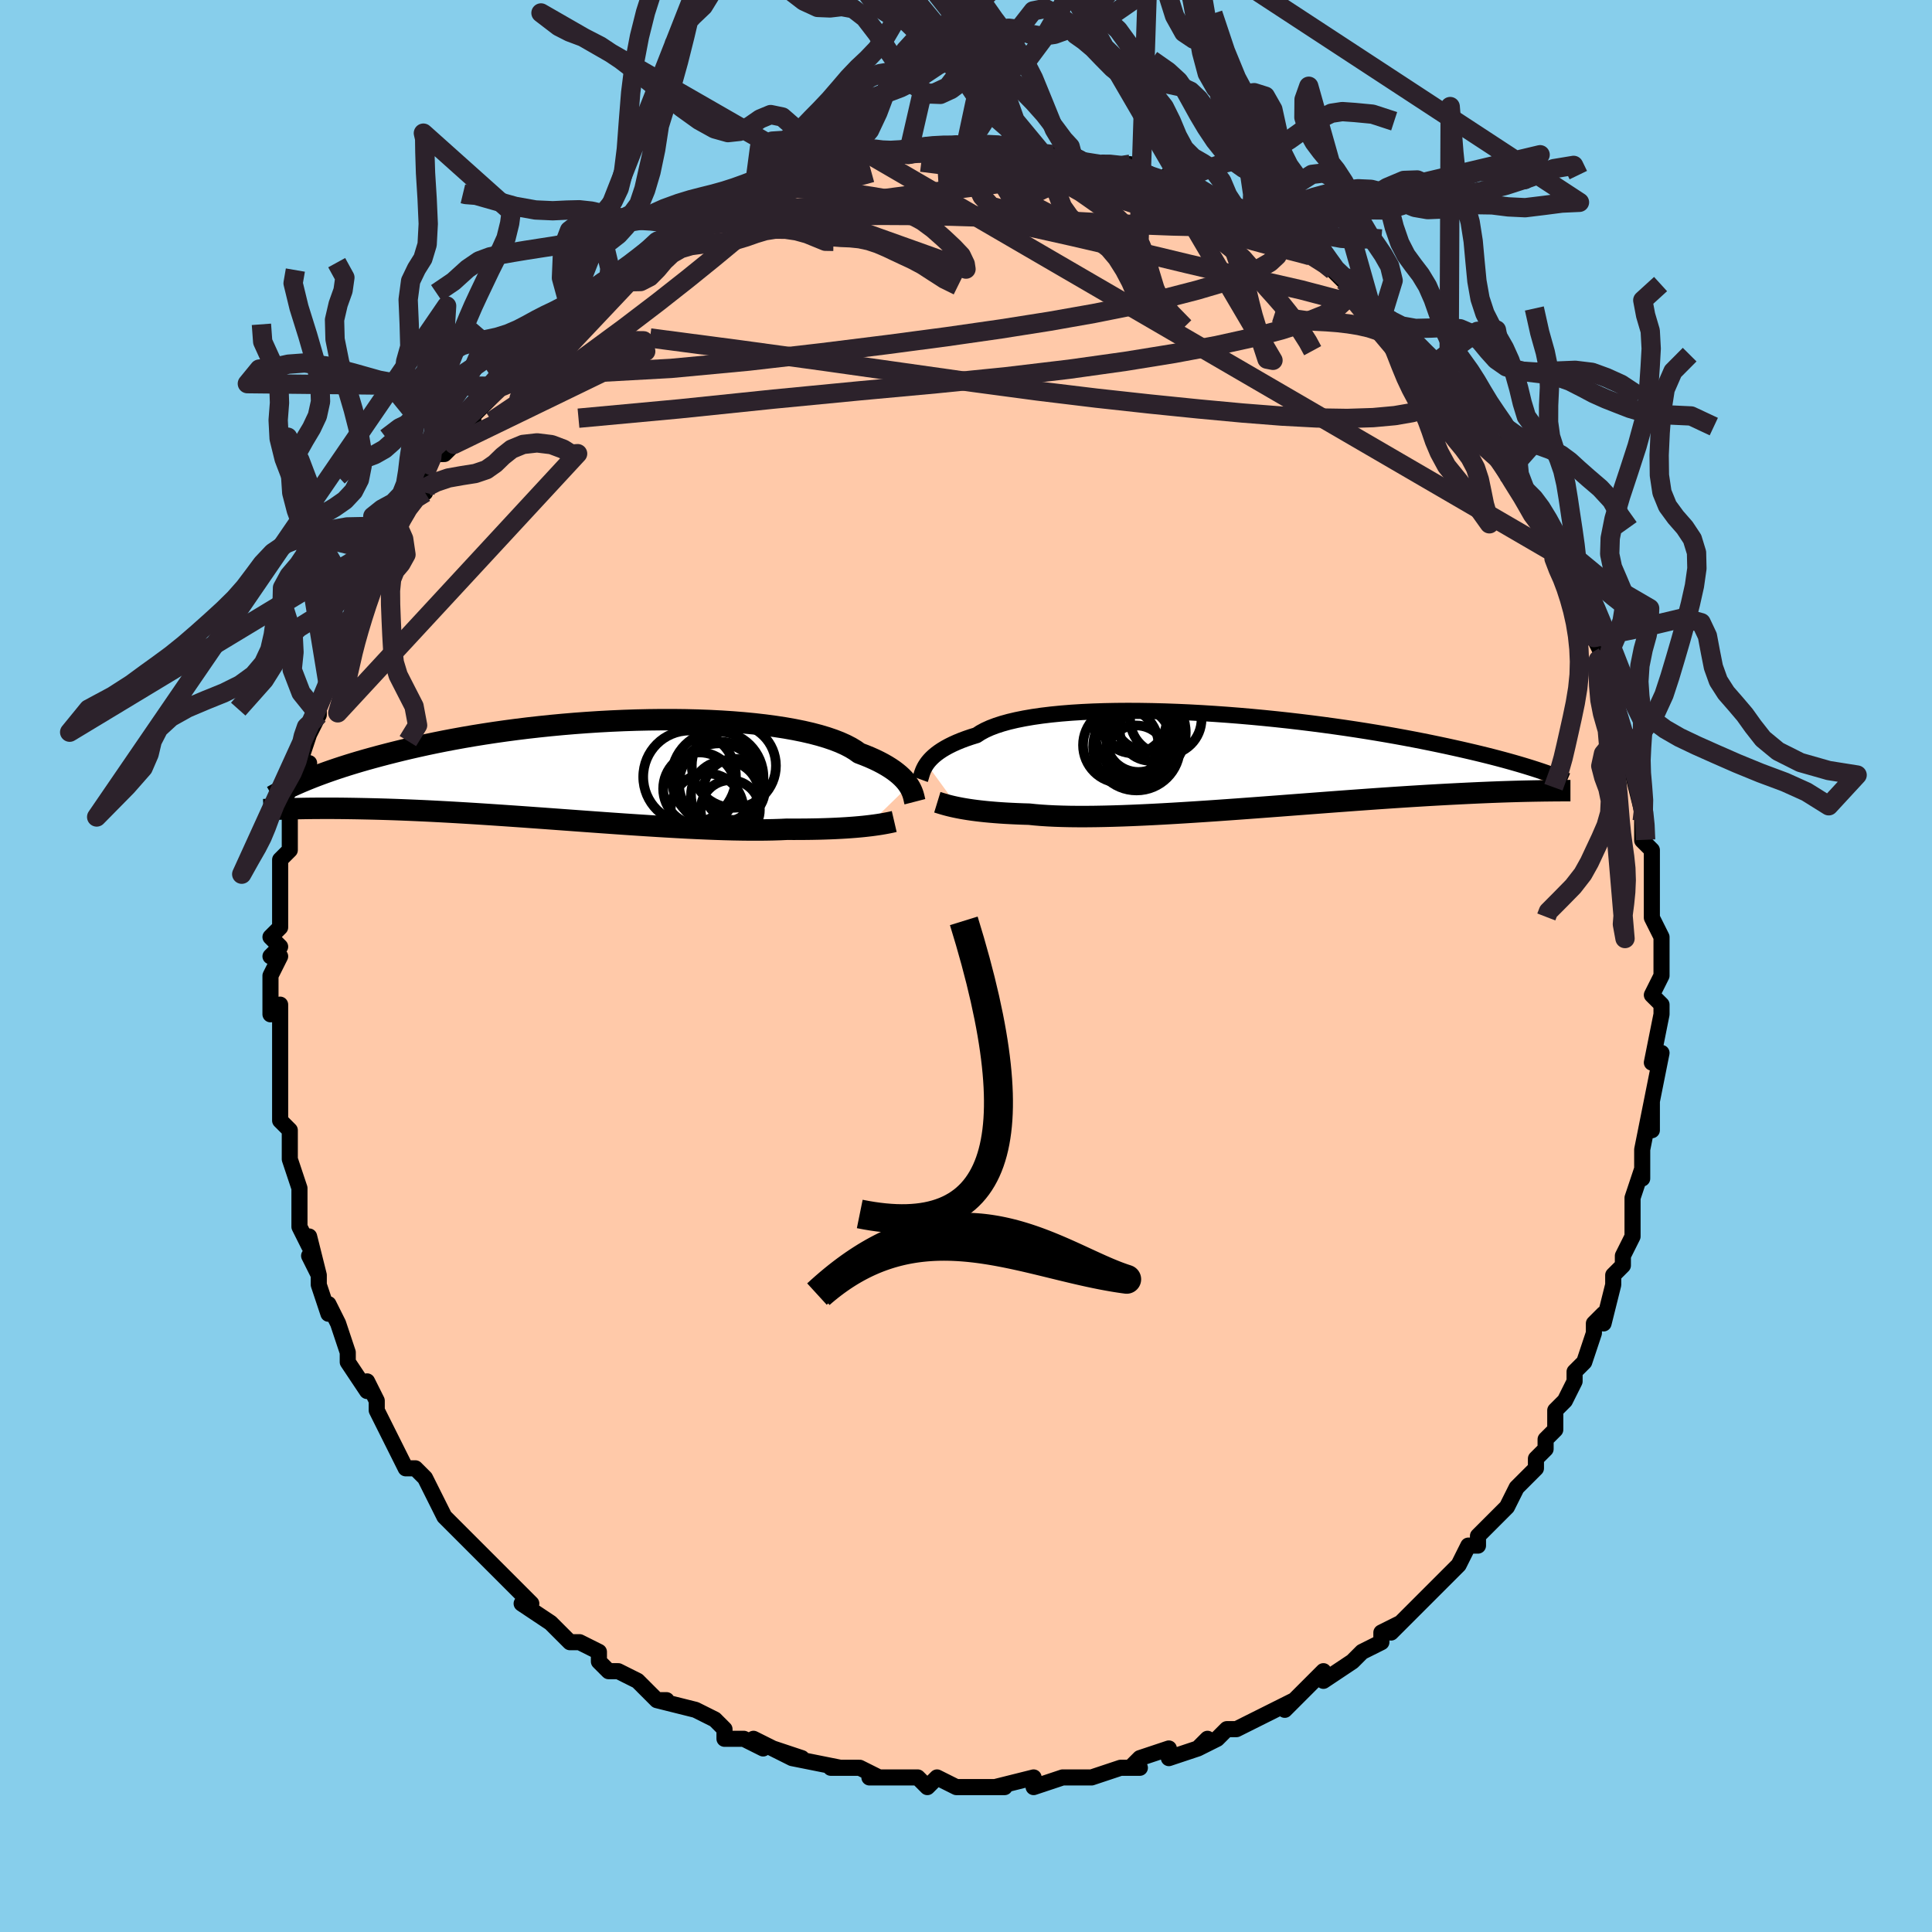 <svg viewBox="-100 -100 200 200" xmlns="http://www.w3.org/2000/svg" width="400" height="400" id="face-svg"><defs><clipPath id="leftEyeClipPath"><polyline points="33.192,1.642,33.044,1.426,32.872,1.205,32.674,0.98,32.451,0.753,32.201,0.523,31.922,0.293,31.615,0.061,31.277,-0.169,30.909,-0.399,30.511,-0.627,30.082,-0.852,29.621,-1.075,29.129,-1.294,28.605,-1.508,28.051,-1.718,27.642,-2.011,27.173,-2.295,26.643,-2.57,26.054,-2.835,25.405,-3.088,24.698,-3.329,23.935,-3.557,23.118,-3.772,22.249,-3.972,21.329,-4.158,20.363,-4.33,19.353,-4.485,18.301,-4.626,17.212,-4.751,16.088,-4.86,14.932,-4.953,13.749,-5.03,12.541,-5.092,11.312,-5.137,10.065,-5.168,8.805,-5.183,7.533,-5.183,6.255,-5.168,4.972,-5.14,3.688,-5.097,2.407,-5.041,1.131,-4.972,-0.138,-4.89,-1.395,-4.797,-2.639,-4.692,-3.867,-4.577,-5.078,-4.451,-6.268,-4.317,-7.436,-4.173,-8.58,-4.021,-9.698,-3.862,-10.79,-3.696,-11.855,-3.525,-12.89,-3.347,-13.895,-3.165,-14.871,-2.98,-15.815,-2.791,-16.729,-2.599,-17.613,-2.405,-18.466,-2.21,-19.289,-2.015,-20.082,-1.819,-20.848,-1.624,-21.586,-1.431,-22.298,-1.238,-22.985,-1.047,-23.646,-0.857,-24.282,-0.667,-24.894,-0.478,-25.481,-0.291,-26.044,-0.105,-26.584,0.079,-27.101,0.26,-27.596,0.44,-28.068,0.616,-28.52,0.79,-28.95,0.962,-29.36,1.13,-29.751,1.294,-30.875,4.04,-30.53,4.031,-30.17,4.023,-29.795,4.015,-29.405,4.008,-28.999,4.002,-28.578,3.997,-28.14,3.994,-27.685,3.991,-27.214,3.99,-26.725,3.99,-26.219,3.992,-25.695,3.996,-25.153,4.002,-24.593,4.01,-24.013,4.019,-23.415,4.031,-22.796,4.044,-22.155,4.059,-21.493,4.077,-20.808,4.097,-20.101,4.12,-19.37,4.147,-18.617,4.177,-17.839,4.21,-17.039,4.246,-16.215,4.286,-15.368,4.33,-14.499,4.377,-13.608,4.428,-12.696,4.482,-11.763,4.539,-10.811,4.6,-9.84,4.664,-8.851,4.731,-7.846,4.8,-6.825,4.871,-5.791,4.945,-4.745,5.02,-3.688,5.097,-2.622,5.175,-1.549,5.253,-0.471,5.332,0.611,5.41,1.695,5.488,2.778,5.564,3.859,5.639,4.935,5.711,6.005,5.781,7.066,5.848,8.116,5.911,9.153,5.97,10.176,6.025,11.18,6.074,12.166,6.117,13.13,6.155,14.072,6.186,14.988,6.21,15.877,6.226,16.739,6.236,17.57,6.237,18.37,6.23,19.138,6.215,19.872,6.192,20.572,6.16,21.272,6.163,21.954,6.161,22.616,6.156,23.258,6.147,23.88,6.134,24.481,6.117,25.061,6.097,25.62,6.073,26.156,6.045,26.671,6.015,27.163,5.981,27.633,5.945,28.079,5.906,28.503,5.865,28.904,5.821"></polyline></clipPath><clipPath id="rightEyeClipPath"><polyline points="-32.063,0.334,-31.914,0.132,-31.741,-0.073,-31.543,-0.28,-31.32,-0.488,-31.069,-0.697,-30.789,-0.905,-30.481,-1.112,-30.142,-1.317,-29.773,-1.519,-29.372,-1.718,-28.94,-1.913,-28.476,-2.104,-27.98,-2.289,-27.453,-2.469,-26.893,-2.642,-26.489,-2.907,-26.022,-3.16,-25.493,-3.4,-24.902,-3.626,-24.25,-3.838,-23.539,-4.035,-22.77,-4.216,-21.945,-4.382,-21.066,-4.533,-20.136,-4.667,-19.158,-4.784,-18.134,-4.886,-17.069,-4.972,-15.964,-5.041,-14.824,-5.095,-13.652,-5.133,-12.452,-5.156,-11.226,-5.165,-9.979,-5.158,-8.714,-5.138,-7.436,-5.105,-6.146,-5.058,-4.849,-5,-3.549,-4.929,-2.248,-4.847,-0.949,-4.755,0.344,-4.653,1.628,-4.541,2.9,-4.421,4.159,-4.293,5.401,-4.158,6.624,-4.016,7.826,-3.868,9.005,-3.715,10.159,-3.557,11.287,-3.396,12.387,-3.231,13.458,-3.063,14.499,-2.893,15.51,-2.722,16.49,-2.549,17.438,-2.376,18.355,-2.203,19.24,-2.03,20.094,-1.858,20.917,-1.687,21.71,-1.519,22.475,-1.351,23.212,-1.187,23.922,-1.024,24.607,-0.864,25.266,-0.706,25.899,-0.55,26.508,-0.396,27.091,-0.244,27.65,-0.095,28.186,0.052,28.698,0.196,29.188,0.337,29.656,0.476,30.102,0.611,30.527,0.743,30.932,0.872,31.317,0.998,31.485,3.122,31.099,3.128,30.698,3.135,30.281,3.144,29.847,3.153,29.398,3.164,28.931,3.177,28.447,3.191,27.945,3.207,27.426,3.224,26.888,3.244,26.331,3.265,25.756,3.289,25.162,3.314,24.549,3.342,23.916,3.372,23.263,3.404,22.588,3.438,21.891,3.474,21.171,3.513,20.428,3.555,19.662,3.599,18.872,3.647,18.058,3.697,17.22,3.751,16.359,3.807,15.474,3.867,14.567,3.929,13.638,3.995,12.687,4.063,11.715,4.134,10.725,4.207,9.715,4.282,8.688,4.36,7.646,4.439,6.589,4.519,5.518,4.6,4.437,4.683,3.346,4.765,2.248,4.847,1.143,4.929,0.035,5.01,-1.075,5.089,-2.184,5.167,-3.291,5.242,-4.392,5.314,-5.487,5.383,-6.571,5.448,-7.644,5.509,-8.703,5.565,-9.746,5.615,-10.769,5.66,-11.772,5.698,-12.751,5.729,-13.705,5.753,-14.631,5.77,-15.528,5.779,-16.393,5.779,-17.225,5.771,-18.023,5.753,-18.785,5.727,-19.51,5.692,-20.196,5.648,-20.843,5.595,-21.451,5.532,-22.095,5.513,-22.717,5.489,-23.318,5.461,-23.896,5.43,-24.453,5.394,-24.986,5.354,-25.497,5.311,-25.985,5.265,-26.45,5.215,-26.892,5.163,-27.311,5.108,-27.707,5.051,-28.081,4.991,-28.431,4.931,-28.76,4.868"></polyline></clipPath><filter id="fuzzy"><feTurbulence id="turbulence" baseFrequency="0.05" numOctaves="3" type="noise" result="noise"></feTurbulence><feDisplacementMap in="SourceGraphic" in2="noise" scale="2"></feDisplacementMap></filter><linearGradient id="rainbowGradient" x1="0%" y1="0%" x2="100%" y2="0%"><stop offset="0%" style="stop-color: rgb(80, 68, 68);  stop-opacity: 1"></stop><stop offset="50%" style="stop-color: rgb(220, 208, 186);  stop-opacity: 1"></stop><stop offset="100%" style="stop-color: rgb(255, 165, 0);  stop-opacity: 1"></stop></linearGradient></defs><title>That&#39;s an ugly face</title><desc>CREATED BY XUAN TANG, MORE INFO AT TXSTC55.GITHUB.IO</desc><rect x="-100" y="-100" width="100%" height="100%" opacity="1" fill="rgb(135, 206, 235)"></rect><polyline id="faceContour" points="72,1,71,3,72,1,71,3,72,4,72,5,71,10,71,10,72,9,71,14,71,16,71,17,71,14,70,19,70,20,70,22,70,21,69,24,69,24,69,26,69,27,69,28,68,30,68,31,68,31,67,32,67,33,66,37,66,36,65,37,65,38,64,41,63,42,63,43,62,45,61,46,61,46,61,48,60,49,60,50,59,51,59,52,58,53,57,54,57,54,56,56,55,57,53,59,53,59,53,60,52,60,51,62,50,63,50,63,48,65,47,66,48,65,47,66,44,69,45,68,43,69,43,70,41,71,41,71,40,72,37,74,37,73,36,74,35,75,35,75,33,77,34,76,32,77,30,78,28,79,27,79,27,79,26,80,24,81,25,80,24,81,21,82,21,82,21,81,18,82,17,83,18,83,16,83,13,84,13,84,11,84,10,84,10,84,7,85,7,84,7,84,3,85,4,85,2,85,1,85,-1,85,-1,85,-3,84,-4,85,-5,84,-7,84,-6,84,-8,84,-10,84,-9,84,-11,83,-12,83,-14,83,-13,83,-18,82,-17,82,-20,81,-18,82,-22,80,-21,81,-23,80,-25,80,-25,79,-25,79,-26,78,-28,77,-28,77,-32,76,-31,76,-32,76,-33,75,-34,74,-36,73,-36,73,-37,73,-38,72,-38,71,-40,70,-41,70,-43,68,-43,68,-46,66,-45,66,-46,65,-47,64,-47,64,-48,63,-49,62,-50,61,-51,60,-53,58,-52,59,-53,58,-54,57,-55,55,-56,53,-56,53,-56,53,-57,52,-58,52,-60,48,-60,48,-61,46,-61,46,-61,45,-62,43,-62,44,-64,41,-64,41,-64,40,-65,37,-66,35,-66,36,-67,33,-67,32,-68,30,-67,32,-68,28,-68,29,-69,27,-69,26,-69,25,-69,24,-69,23,-70,20,-70,20,-70,18,-70,17,-71,16,-71,14,-71,14,-71,13,-71,11,-71,9,-71,8,-71,6,-71,4,-72,5,-72,2,-72,1,-71,-1,-72,-1,-71,-2,-72,-3,-71,-4,-71,-7,-71,-10,-71,-9,-71,-11,-70,-12,-70,-14,-70,-12,-70,-16,-69,-18,-69,-18,-69,-18,-68,-21,-69,-21,-68,-24,-67,-26,-68,-24,-67,-26,-67,-27,-66,-29,-65,-32,-65,-33,-65,-33,-65,-34,-63,-35,-63,-37,-63,-39,-62,-40,-61,-42,-61,-42,-61,-42,-60,-44,-59,-45,-59,-46,-58,-47,-57,-49,-56,-49,-57,-50,-56,-51,-55,-53,-54,-53,-53,-54,-53,-55,-51,-56,-51,-57,-51,-57,-48,-60,-48,-61,-47,-62,-48,-61,-47,-62,-44,-65,-45,-64,-43,-66,-43,-66,-43,-66,-41,-68,-41,-68,-39,-70,-37,-71,-36,-72,-37,-71,-35,-72,-35,-72,-33,-74,-32,-75,-32,-75,-32,-75,-30,-76,-28,-77,-28,-77,-26,-78,-25,-78,-25,-78,-22,-80,-22,-80,-22,-80,-20,-81,-19,-81,-17,-82,-17,-82,-16,-82,-15,-82,-13,-83,-13,-83,-12,-83,-10,-84,-9,-84,-9,-84,-8,-84,-6,-84,-6,-84,-4,-85,-3,-85,-1,-85,0,-84,0,-85,0,-85,2,-85,4,-85,4,-85,5,-84,5,-84,8,-84,9,-84,10,-84,11,-84,11,-84,13,-83,14,-83,15,-83,16,-83,17,-83,19,-82,20,-81,21,-82,21,-81,21,-81,23,-80,25,-80,27,-79,26,-79,27,-79,30,-77,30,-77,29,-77,33,-75,32,-76,33,-76,33,-75,35,-74,37,-73,37,-73,38,-72,39,-71,40,-71,40,-70,42,-68,42,-68,43,-67,44,-67,44,-66,47,-63,46,-65,48,-62,48,-62,49,-61,50,-59,51,-58,51,-59,52,-57,53,-56,55,-54,54,-55,56,-53,56,-51,56,-51,58,-49,58,-49,58,-49,59,-47,60,-46,61,-44,61,-42,62,-41,62,-40,63,-40,63,-38,64,-37,64,-36,65,-34,66,-32,66,-33,66,-31,66,-29,67,-27,67,-27,68,-24,68,-24,68,-23,69,-21,69,-20,69,-20,70,-16,70,-16,70,-15,70,-13,71,-12,71,-11,71,-10,71,-8,71,-6,71,-6,71,-5,72,-3,72,-2,72,1,71,3" fill="#ffc9a9" stroke="black" stroke-width="1.667" stroke-linejoin="round" filter="url(#fuzzy)"></polyline><g transform="translate(27.99 -21.249)"><polyline id="rightCountour" points="-32.063,0.334,-31.914,0.132,-31.741,-0.073,-31.543,-0.28,-31.32,-0.488,-31.069,-0.697,-30.789,-0.905,-30.481,-1.112,-30.142,-1.317,-29.773,-1.519,-29.372,-1.718,-28.94,-1.913,-28.476,-2.104,-27.98,-2.289,-27.453,-2.469,-26.893,-2.642,-26.489,-2.907,-26.022,-3.16,-25.493,-3.4,-24.902,-3.626,-24.25,-3.838,-23.539,-4.035,-22.77,-4.216,-21.945,-4.382,-21.066,-4.533,-20.136,-4.667,-19.158,-4.784,-18.134,-4.886,-17.069,-4.972,-15.964,-5.041,-14.824,-5.095,-13.652,-5.133,-12.452,-5.156,-11.226,-5.165,-9.979,-5.158,-8.714,-5.138,-7.436,-5.105,-6.146,-5.058,-4.849,-5,-3.549,-4.929,-2.248,-4.847,-0.949,-4.755,0.344,-4.653,1.628,-4.541,2.9,-4.421,4.159,-4.293,5.401,-4.158,6.624,-4.016,7.826,-3.868,9.005,-3.715,10.159,-3.557,11.287,-3.396,12.387,-3.231,13.458,-3.063,14.499,-2.893,15.51,-2.722,16.49,-2.549,17.438,-2.376,18.355,-2.203,19.24,-2.03,20.094,-1.858,20.917,-1.687,21.71,-1.519,22.475,-1.351,23.212,-1.187,23.922,-1.024,24.607,-0.864,25.266,-0.706,25.899,-0.55,26.508,-0.396,27.091,-0.244,27.65,-0.095,28.186,0.052,28.698,0.196,29.188,0.337,29.656,0.476,30.102,0.611,30.527,0.743,30.932,0.872,31.317,0.998,31.485,3.122,31.099,3.128,30.698,3.135,30.281,3.144,29.847,3.153,29.398,3.164,28.931,3.177,28.447,3.191,27.945,3.207,27.426,3.224,26.888,3.244,26.331,3.265,25.756,3.289,25.162,3.314,24.549,3.342,23.916,3.372,23.263,3.404,22.588,3.438,21.891,3.474,21.171,3.513,20.428,3.555,19.662,3.599,18.872,3.647,18.058,3.697,17.22,3.751,16.359,3.807,15.474,3.867,14.567,3.929,13.638,3.995,12.687,4.063,11.715,4.134,10.725,4.207,9.715,4.282,8.688,4.36,7.646,4.439,6.589,4.519,5.518,4.6,4.437,4.683,3.346,4.765,2.248,4.847,1.143,4.929,0.035,5.01,-1.075,5.089,-2.184,5.167,-3.291,5.242,-4.392,5.314,-5.487,5.383,-6.571,5.448,-7.644,5.509,-8.703,5.565,-9.746,5.615,-10.769,5.66,-11.772,5.698,-12.751,5.729,-13.705,5.753,-14.631,5.77,-15.528,5.779,-16.393,5.779,-17.225,5.771,-18.023,5.753,-18.785,5.727,-19.51,5.692,-20.196,5.648,-20.843,5.595,-21.451,5.532,-22.095,5.513,-22.717,5.489,-23.318,5.461,-23.896,5.43,-24.453,5.394,-24.986,5.354,-25.497,5.311,-25.985,5.265,-26.45,5.215,-26.892,5.163,-27.311,5.108,-27.707,5.051,-28.081,4.991,-28.431,4.931,-28.76,4.868" fill="white" stroke="white" stroke-width="0" stroke-linejoin="round" filter="url(#fuzzy)"></polyline></g><g transform="translate(-39.106 -20.316)"><polyline id="leftCountour" points="33.192,1.642,33.044,1.426,32.872,1.205,32.674,0.98,32.451,0.753,32.201,0.523,31.922,0.293,31.615,0.061,31.277,-0.169,30.909,-0.399,30.511,-0.627,30.082,-0.852,29.621,-1.075,29.129,-1.294,28.605,-1.508,28.051,-1.718,27.642,-2.011,27.173,-2.295,26.643,-2.57,26.054,-2.835,25.405,-3.088,24.698,-3.329,23.935,-3.557,23.118,-3.772,22.249,-3.972,21.329,-4.158,20.363,-4.33,19.353,-4.485,18.301,-4.626,17.212,-4.751,16.088,-4.86,14.932,-4.953,13.749,-5.03,12.541,-5.092,11.312,-5.137,10.065,-5.168,8.805,-5.183,7.533,-5.183,6.255,-5.168,4.972,-5.14,3.688,-5.097,2.407,-5.041,1.131,-4.972,-0.138,-4.89,-1.395,-4.797,-2.639,-4.692,-3.867,-4.577,-5.078,-4.451,-6.268,-4.317,-7.436,-4.173,-8.58,-4.021,-9.698,-3.862,-10.79,-3.696,-11.855,-3.525,-12.89,-3.347,-13.895,-3.165,-14.871,-2.98,-15.815,-2.791,-16.729,-2.599,-17.613,-2.405,-18.466,-2.21,-19.289,-2.015,-20.082,-1.819,-20.848,-1.624,-21.586,-1.431,-22.298,-1.238,-22.985,-1.047,-23.646,-0.857,-24.282,-0.667,-24.894,-0.478,-25.481,-0.291,-26.044,-0.105,-26.584,0.079,-27.101,0.26,-27.596,0.44,-28.068,0.616,-28.52,0.79,-28.95,0.962,-29.36,1.13,-29.751,1.294,-30.875,4.04,-30.53,4.031,-30.17,4.023,-29.795,4.015,-29.405,4.008,-28.999,4.002,-28.578,3.997,-28.14,3.994,-27.685,3.991,-27.214,3.99,-26.725,3.99,-26.219,3.992,-25.695,3.996,-25.153,4.002,-24.593,4.01,-24.013,4.019,-23.415,4.031,-22.796,4.044,-22.155,4.059,-21.493,4.077,-20.808,4.097,-20.101,4.12,-19.37,4.147,-18.617,4.177,-17.839,4.21,-17.039,4.246,-16.215,4.286,-15.368,4.33,-14.499,4.377,-13.608,4.428,-12.696,4.482,-11.763,4.539,-10.811,4.6,-9.84,4.664,-8.851,4.731,-7.846,4.8,-6.825,4.871,-5.791,4.945,-4.745,5.02,-3.688,5.097,-2.622,5.175,-1.549,5.253,-0.471,5.332,0.611,5.41,1.695,5.488,2.778,5.564,3.859,5.639,4.935,5.711,6.005,5.781,7.066,5.848,8.116,5.911,9.153,5.97,10.176,6.025,11.18,6.074,12.166,6.117,13.13,6.155,14.072,6.186,14.988,6.21,15.877,6.226,16.739,6.236,17.57,6.237,18.37,6.23,19.138,6.215,19.872,6.192,20.572,6.16,21.272,6.163,21.954,6.161,22.616,6.156,23.258,6.147,23.88,6.134,24.481,6.117,25.061,6.097,25.62,6.073,26.156,6.045,26.671,6.015,27.163,5.981,27.633,5.945,28.079,5.906,28.503,5.865,28.904,5.821" fill="white" stroke="white" stroke-width="0" stroke-linejoin="round" filter="url(#fuzzy)"></polyline></g><g transform="translate(27.99 -21.249)"><polyline id="rightUpper" points="-32.732,1.915,-32.694,1.812,-32.658,1.693,-32.619,1.56,-32.576,1.413,-32.525,1.255,-32.464,1.086,-32.389,0.908,-32.299,0.723,-32.191,0.531,-32.063,0.334,-31.914,0.132,-31.741,-0.073,-31.543,-0.28,-31.32,-0.488,-31.069,-0.697,-30.789,-0.905,-30.481,-1.112,-30.142,-1.317,-29.773,-1.519,-29.372,-1.718,-28.94,-1.913,-28.476,-2.104,-27.98,-2.289,-27.453,-2.469,-26.893,-2.642,-26.489,-2.907,-26.022,-3.16,-25.493,-3.4,-24.902,-3.626,-24.25,-3.838,-23.539,-4.035,-22.77,-4.216,-21.945,-4.382,-21.066,-4.533,-20.136,-4.667,-19.158,-4.784,-18.134,-4.886,-17.069,-4.972,-15.964,-5.041,-14.824,-5.095,-13.652,-5.133,-12.452,-5.156,-11.226,-5.165,-9.979,-5.158,-8.714,-5.138,-7.436,-5.105,-6.146,-5.058,-4.849,-5,-3.549,-4.929,-2.248,-4.847,-0.949,-4.755,0.344,-4.653,1.628,-4.541,2.9,-4.421,4.159,-4.293,5.401,-4.158,6.624,-4.016,7.826,-3.868,9.005,-3.715,10.159,-3.557,11.287,-3.396,12.387,-3.231,13.458,-3.063,14.499,-2.893,15.51,-2.722,16.49,-2.549,17.438,-2.376,18.355,-2.203,19.24,-2.03,20.094,-1.858,20.917,-1.687,21.71,-1.519,22.475,-1.351,23.212,-1.187,23.922,-1.024,24.607,-0.864,25.266,-0.706,25.899,-0.55,26.508,-0.396,27.091,-0.244,27.65,-0.095,28.186,0.052,28.698,0.196,29.188,0.337,29.656,0.476,30.102,0.611,30.527,0.743,30.932,0.872,31.317,0.998,31.683,1.121,32.031,1.24,32.361,1.356,32.673,1.469,32.969,1.579,33.249,1.686,33.513,1.789,33.763,1.89,33.998,1.987,34.219,2.081" fill="none" stroke="black" stroke-width="1.667" stroke-linejoin="round" filter="url(#fuzzy)"></polyline><polyline id="rightLower" points="-30.958,4.297,-30.815,4.341,-30.658,4.39,-30.485,4.442,-30.296,4.498,-30.089,4.557,-29.863,4.618,-29.618,4.68,-29.353,4.743,-29.067,4.806,-28.76,4.868,-28.431,4.931,-28.081,4.991,-27.707,5.051,-27.311,5.108,-26.892,5.163,-26.45,5.215,-25.985,5.265,-25.497,5.311,-24.986,5.354,-24.453,5.394,-23.896,5.43,-23.318,5.461,-22.717,5.489,-22.095,5.513,-21.451,5.532,-20.843,5.595,-20.196,5.648,-19.51,5.692,-18.785,5.727,-18.023,5.753,-17.225,5.771,-16.393,5.779,-15.528,5.779,-14.631,5.77,-13.705,5.753,-12.751,5.729,-11.772,5.698,-10.769,5.66,-9.746,5.615,-8.703,5.565,-7.644,5.509,-6.571,5.448,-5.487,5.383,-4.392,5.314,-3.291,5.242,-2.184,5.167,-1.075,5.089,0.035,5.01,1.143,4.929,2.248,4.847,3.346,4.765,4.437,4.683,5.518,4.6,6.589,4.519,7.646,4.439,8.688,4.36,9.715,4.282,10.725,4.207,11.715,4.134,12.687,4.063,13.638,3.995,14.567,3.929,15.474,3.867,16.359,3.807,17.22,3.751,18.058,3.697,18.872,3.647,19.662,3.599,20.428,3.555,21.171,3.513,21.891,3.474,22.588,3.438,23.263,3.404,23.916,3.372,24.549,3.342,25.162,3.314,25.756,3.289,26.331,3.265,26.888,3.244,27.426,3.224,27.945,3.207,28.447,3.191,28.931,3.177,29.398,3.164,29.847,3.153,30.281,3.144,30.698,3.135,31.099,3.128,31.485,3.122,31.855,3.116,32.211,3.112,32.553,3.108,32.881,3.105,33.196,3.103,33.497,3.101,33.786,3.1,34.063,3.099,34.328,3.098,34.581,3.098" fill="none" stroke="black" stroke-width="2.222" stroke-linejoin="round" filter="url(#fuzzy)"></polyline><!--[--><circle r="3.162" cx="-10.365" cy="-0.49" stroke="black" fill="none" stroke-width="1" filter="url(#fuzzy)" clip-path="url(#rightEyeClipPath)"></circle><circle r="4.496" cx="-10.335" cy="-1.42" stroke="black" fill="none" stroke-width="1" filter="url(#fuzzy)" clip-path="url(#rightEyeClipPath)"></circle><circle r="3.761" cx="-10.278" cy="-4.504" stroke="black" fill="none" stroke-width="1" filter="url(#fuzzy)" clip-path="url(#rightEyeClipPath)"></circle><circle r="3.908" cx="-11.968" cy="-1.616" stroke="black" fill="none" stroke-width="1" filter="url(#fuzzy)" clip-path="url(#rightEyeClipPath)"></circle><circle r="4.685" cx="-9.925" cy="-2.928" stroke="black" fill="none" stroke-width="1" filter="url(#fuzzy)" clip-path="url(#rightEyeClipPath)"></circle><circle r="3.328" cx="-10.142" cy="-2.165" stroke="black" fill="none" stroke-width="1" filter="url(#fuzzy)" clip-path="url(#rightEyeClipPath)"></circle><circle r="3.188" cx="-8.891" cy="-3.181" stroke="black" fill="none" stroke-width="1" filter="url(#fuzzy)" clip-path="url(#rightEyeClipPath)"></circle><circle r="3.699" cx="-7.304" cy="-4.319" stroke="black" fill="none" stroke-width="1" filter="url(#fuzzy)" clip-path="url(#rightEyeClipPath)"></circle><circle r="3.483" cx="-10.698" cy="-4.253" stroke="black" fill="none" stroke-width="1" filter="url(#fuzzy)" clip-path="url(#rightEyeClipPath)"></circle><circle r="3.185" cx="-9.456" cy="-4.287" stroke="black" fill="none" stroke-width="1" filter="url(#fuzzy)" clip-path="url(#rightEyeClipPath)"></circle><!--]--></g><g transform="translate(-39.106 -20.316)"><polyline id="leftUpper" points="33.814,3.31,33.786,3.201,33.759,3.076,33.728,2.936,33.69,2.782,33.644,2.616,33.586,2.439,33.514,2.252,33.426,2.056,33.319,1.852,33.192,1.642,33.044,1.426,32.872,1.205,32.674,0.98,32.451,0.753,32.201,0.523,31.922,0.293,31.615,0.061,31.277,-0.169,30.909,-0.399,30.511,-0.627,30.082,-0.852,29.621,-1.075,29.129,-1.294,28.605,-1.508,28.051,-1.718,27.642,-2.011,27.173,-2.295,26.643,-2.57,26.054,-2.835,25.405,-3.088,24.698,-3.329,23.935,-3.557,23.118,-3.772,22.249,-3.972,21.329,-4.158,20.363,-4.33,19.353,-4.485,18.301,-4.626,17.212,-4.751,16.088,-4.86,14.932,-4.953,13.749,-5.03,12.541,-5.092,11.312,-5.137,10.065,-5.168,8.805,-5.183,7.533,-5.183,6.255,-5.168,4.972,-5.14,3.688,-5.097,2.407,-5.041,1.131,-4.972,-0.138,-4.89,-1.395,-4.797,-2.639,-4.692,-3.867,-4.577,-5.078,-4.451,-6.268,-4.317,-7.436,-4.173,-8.58,-4.021,-9.698,-3.862,-10.79,-3.696,-11.855,-3.525,-12.89,-3.347,-13.895,-3.165,-14.871,-2.98,-15.815,-2.791,-16.729,-2.599,-17.613,-2.405,-18.466,-2.21,-19.289,-2.015,-20.082,-1.819,-20.848,-1.624,-21.586,-1.431,-22.298,-1.238,-22.985,-1.047,-23.646,-0.857,-24.282,-0.667,-24.894,-0.478,-25.481,-0.291,-26.044,-0.105,-26.584,0.079,-27.101,0.26,-27.596,0.44,-28.068,0.616,-28.52,0.79,-28.95,0.962,-29.36,1.13,-29.751,1.294,-30.122,1.456,-30.475,1.614,-30.81,1.768,-31.128,1.919,-31.429,2.066,-31.714,2.209,-31.984,2.349,-32.238,2.485,-32.477,2.617,-32.703,2.746" fill="none" stroke="black" stroke-width="2.222" stroke-linejoin="round" filter="url(#fuzzy)"></polyline><polyline id="leftLower" points="31.676,5.359,31.496,5.401,31.295,5.445,31.073,5.49,30.83,5.537,30.565,5.585,30.278,5.634,29.969,5.682,29.637,5.729,29.282,5.776,28.904,5.821,28.503,5.865,28.079,5.906,27.633,5.945,27.163,5.981,26.671,6.015,26.156,6.045,25.62,6.073,25.061,6.097,24.481,6.117,23.88,6.134,23.258,6.147,22.616,6.156,21.954,6.161,21.272,6.163,20.572,6.16,19.872,6.192,19.138,6.215,18.37,6.23,17.57,6.237,16.739,6.236,15.877,6.226,14.988,6.21,14.072,6.186,13.13,6.155,12.166,6.117,11.18,6.074,10.176,6.025,9.153,5.97,8.116,5.911,7.066,5.848,6.005,5.781,4.935,5.711,3.859,5.639,2.778,5.564,1.695,5.488,0.611,5.41,-0.471,5.332,-1.549,5.253,-2.622,5.175,-3.688,5.097,-4.745,5.02,-5.791,4.945,-6.825,4.871,-7.846,4.8,-8.851,4.731,-9.84,4.664,-10.811,4.6,-11.763,4.539,-12.696,4.482,-13.608,4.428,-14.499,4.377,-15.368,4.33,-16.215,4.286,-17.039,4.246,-17.839,4.21,-18.617,4.177,-19.37,4.147,-20.101,4.12,-20.808,4.097,-21.493,4.077,-22.155,4.059,-22.796,4.044,-23.415,4.031,-24.013,4.019,-24.593,4.01,-25.153,4.002,-25.695,3.996,-26.219,3.992,-26.725,3.99,-27.214,3.99,-27.685,3.991,-28.14,3.994,-28.578,3.997,-28.999,4.002,-29.405,4.008,-29.795,4.015,-30.17,4.023,-30.53,4.031,-30.875,4.04,-31.207,4.049,-31.524,4.058,-31.829,4.067,-32.121,4.077,-32.4,4.086,-32.667,4.096,-32.922,4.105,-33.166,4.114,-33.399,4.123,-33.621,4.132" fill="none" stroke="black" stroke-width="2.222" stroke-linejoin="round" filter="url(#fuzzy)"></polyline><!--[--><circle r="3.769" cx="12.306" cy="4.148" stroke="black" fill="none" stroke-width="1" filter="url(#fuzzy)" clip-path="url(#leftEyeClipPath)"></circle><circle r="4.799" cx="10.491" cy="0.738" stroke="black" fill="none" stroke-width="1" filter="url(#fuzzy)" clip-path="url(#leftEyeClipPath)"></circle><circle r="3.758" cx="11.512" cy="1.966" stroke="black" fill="none" stroke-width="1" filter="url(#fuzzy)" clip-path="url(#leftEyeClipPath)"></circle><circle r="4.758" cx="13.382" cy="0.8" stroke="black" fill="none" stroke-width="1" filter="url(#fuzzy)" clip-path="url(#leftEyeClipPath)"></circle><circle r="4.172" cx="13.565" cy="1.438" stroke="black" fill="none" stroke-width="1" filter="url(#fuzzy)" clip-path="url(#leftEyeClipPath)"></circle><circle r="4.426" cx="13.559" cy="1.512" stroke="black" fill="none" stroke-width="1" filter="url(#fuzzy)" clip-path="url(#leftEyeClipPath)"></circle><circle r="4.356" cx="15.076" cy="-0.417" stroke="black" fill="none" stroke-width="1" filter="url(#fuzzy)" clip-path="url(#leftEyeClipPath)"></circle><circle r="3.164" cx="15.13" cy="2.033" stroke="black" fill="none" stroke-width="1" filter="url(#fuzzy)" clip-path="url(#leftEyeClipPath)"></circle><circle r="3.063" cx="14.705" cy="4.142" stroke="black" fill="none" stroke-width="1" filter="url(#fuzzy)" clip-path="url(#leftEyeClipPath)"></circle><circle r="3.542" cx="14.181" cy="2.619" stroke="black" fill="none" stroke-width="1" filter="url(#fuzzy)" clip-path="url(#leftEyeClipPath)"></circle><!--]--></g><g id="hairs"><!--[--><polyline points="4,-85,4.943,-84.32,6.307,-83.92,8.004,-83.581,9.798,-83.209,11.589,-82.76,13.38,-82.219,15.201,-81.6,17.067,-80.931,18.973,-80.242,20.892,-79.552,22.794,-78.87,24.641,-78.204,26.388,-77.566,27.985,-76.976,29.393,-76.449,30.591,-75.997,31.575,-75.629,32.32,-75.374,32.751,-75.298,32.839,-75.492" fill="none" stroke="rgb(44, 34, 43)" stroke-width="2" stroke-linejoin="round" filter="url(#fuzzy)"></polyline><polyline points="-22,-80,-21.221,-80.184,-19.542,-80.403,-17.45,-80.481,-15.118,-80.374,-12.576,-80.092,-9.804,-79.673,-6.794,-79.155,-3.556,-78.561,-0.118,-77.897,3.489,-77.165,7.229,-76.367,11.066,-75.51,14.975,-74.601,18.935,-73.653,22.925,-72.693,26.907,-71.758,30.839,-70.872,34.699,-69.991,38.467,-68.996" fill="none" stroke="rgb(44, 34, 43)" stroke-width="2" stroke-linejoin="round" filter="url(#fuzzy)"></polyline><polyline points="-37,-71,-35.61,-71.769,-34.557,-72.575,-33.637,-73.393,-32.913,-74.045,-32.377,-74.474,-31.968,-74.721,-31.679,-74.82,-31.594,-74.743,-31.854,-74.409,-32.584,-73.739,-33.835,-72.699,-35.583,-71.318,-37.762,-69.668,-40.276,-67.854" fill="none" stroke="rgb(44, 34, 43)" stroke-width="2" stroke-linejoin="round" filter="url(#fuzzy)"></polyline><polyline points="10,-84,10.691,-83.935,11.277,-83.706,11.801,-83.429,12.129,-83.188,12.173,-82.976,11.889,-82.748,11.232,-82.471,10.133,-82.144,8.507,-81.784,6.295,-81.406,3.491,-81.006,0.14,-80.566,-3.729,-80.063,-8.18,-79.479,-13.364,-78.831,-19.343,-78.257" fill="none" stroke="rgb(44, 34, 43)" stroke-width="2" stroke-linejoin="round" filter="url(#fuzzy)"></polyline><polyline points="-22,-80,-21.464,-80.229,-20.515,-80.565,-19.646,-80.801,-19.025,-80.873,-18.679,-80.767,-18.588,-80.493,-18.746,-80.063,-19.166,-79.474,-19.87,-78.713,-20.884,-77.751,-22.244,-76.55,-23.995,-75.065,-26.176,-73.26,-28.805,-71.133,-31.882,-68.71,-35.408,-66.024,-39.413,-63.079,-43.945,-59.858,-49.086,-56.409" fill="none" stroke="rgb(44, 34, 43)" stroke-width="2" stroke-linejoin="round" filter="url(#fuzzy)"></polyline><polyline points="33,-75,32.523,-75.539,32.49,-75.407,32.572,-74.894,32.542,-74.228,32.208,-73.528,31.463,-72.835,30.27,-72.148,28.622,-71.451,26.512,-70.726,23.927,-69.964,20.852,-69.17,17.282,-68.359,13.22,-67.548,8.671,-66.745,3.621,-65.949,-1.965,-65.149,-8.151,-64.331,-14.992,-63.48,-22.488,-62.618,-30.525,-61.864,-38.932,-61.399" fill="none" stroke="rgb(44, 34, 43)" stroke-width="2" stroke-linejoin="round" filter="url(#fuzzy)"></polyline><polyline points="-8,-84,-6.493,-84.026,-5.069,-84.127,-3.42,-84.164,-1.616,-84.052,0.231,-83.809,2.074,-83.49,3.934,-83.131,5.851,-82.736,7.842,-82.298,9.895,-81.815,11.98,-81.296,14.072,-80.763,16.15,-80.244,18.18,-79.762,20.115,-79.331,21.904,-78.953,23.515,-78.615,24.964,-78.291,26.287,-77.949,27.481,-77.582,28.427,-77.256,29.014,-77.118" fill="none" stroke="rgb(44, 34, 43)" stroke-width="2" stroke-linejoin="round" filter="url(#fuzzy)"></polyline><polyline points="39,-71,39.544,-70.624,39.629,-69.809,39.281,-68.939,38.427,-68.143,37.047,-67.395,35.138,-66.639,32.681,-65.852,29.634,-65.045,25.944,-64.231,21.568,-63.413,16.483,-62.591,10.687,-61.78,4.185,-61.007,-3.039,-60.279,-11.045,-59.541,-19.912,-58.685,-29.66,-57.676,-40.116,-56.709" fill="none" stroke="rgb(44, 34, 43)" stroke-width="2" stroke-linejoin="round" filter="url(#fuzzy)"></polyline><polyline points="-6,-84,-4.243,-84.556,-2.543,-84.564,-0.879,-84.306,0.747,-83.95,2.42,-83.548,4.227,-83.087,6.189,-82.545,8.281,-81.912,10.462,-81.204,12.708,-80.453,14.997,-79.692,17.306,-78.949,19.597,-78.233,21.83,-77.54,23.976,-76.864,26.025,-76.21,27.971,-75.599,29.804,-75.059,31.501,-74.599,33.033,-74.207,34.391,-73.862,35.637,-73.527" fill="none" stroke="rgb(44, 34, 43)" stroke-width="2" stroke-linejoin="round" filter="url(#fuzzy)"></polyline><polyline points="52,-57,53.059,-55.938,53.898,-55.044,54.481,-54.273,54.894,-53.549,55.169,-52.937,55.297,-52.541,55.25,-52.421,55.003,-52.579,54.539,-52.983,53.848,-53.611,52.906,-54.489,51.671,-55.693,50.097,-57.327,48.151,-59.472,45.816,-62.164,43.098,-65.394,40.068,-69.085" fill="none" stroke="rgb(44, 34, 43)" stroke-width="2" stroke-linejoin="round" filter="url(#fuzzy)"></polyline><polyline points="48,-62,48.81,-60.858,49.252,-59.857,49.307,-59.161,49.028,-58.621,48.437,-58.129,47.503,-57.673,46.171,-57.281,44.396,-56.975,42.158,-56.77,39.46,-56.683,36.305,-56.733,32.696,-56.925,28.622,-57.244,24.073,-57.667,19.035,-58.178,13.497,-58.785,7.43,-59.52,0.781,-60.409,-6.53,-61.443,-14.569,-62.58,-23.321,-63.779,-32.711,-65.013" fill="none" stroke="rgb(44, 34, 43)" stroke-width="2" stroke-linejoin="round" filter="url(#fuzzy)"></polyline><polyline points="14,-83,14.908,-82.993,15.784,-82.898,16.583,-82.676,17.163,-82.401,17.397,-82.162,17.229,-81.994,16.67,-81.888,15.75,-81.823,14.458,-81.788,12.726,-81.789,10.45,-81.844,7.551,-81.987,4.034,-82.246,-0.032,-82.642,-4.628,-83.211" fill="none" stroke="rgb(44, 34, 43)" stroke-width="2" stroke-linejoin="round" filter="url(#fuzzy)"></polyline><polyline points="-22,-80,-21.794,-80.08,-21.023,-80.376,-19.857,-80.799,-18.556,-81.242,-17.289,-81.644,-16.116,-81.989,-15.047,-82.289,-14.084,-82.56,-13.25,-82.802,-12.584,-83.002,-12.126,-83.139,-11.915,-83.193,-11.992,-83.151,-12.382,-83.011,-13.093,-82.786,-14.128,-82.487,-15.545,-82.095,-17.492,-81.566" fill="none" stroke="rgb(44, 34, 43)" stroke-width="2" stroke-linejoin="round" filter="url(#fuzzy)"></polyline><polyline points="-32,-75,-30.039,-75.846,-28.076,-76.424,-25.988,-76.798,-23.67,-77.055,-21.104,-77.258,-18.303,-77.435,-15.294,-77.579,-12.094,-77.672,-8.711,-77.706,-5.154,-77.686,-1.451,-77.618,2.355,-77.505,6.217,-77.344,10.093,-77.145,13.946,-76.933,17.721,-76.742,21.367,-76.604,24.902,-76.524,28.463,-76.424" fill="none" stroke="rgb(44, 34, 43)" stroke-width="2" stroke-linejoin="round" filter="url(#fuzzy)"></polyline><polyline points="0,-85,0.645,-85.506,1.909,-87.47,3.232,-90.782,4.485,-94.395,5.711,-97.289,6.95,-98.873,8.197,-99.118,9.426,-98.48,10.629,-97.636,11.833,-97.152,13.076,-97.282,14.386,-97.952,15.763,-98.905,17.193,-99.896,18.683,-100.841,20.281,-101.828,22.054,-103.003,24.02,-104.481,26.135,-106.676,28.451,-111.096" fill="none" stroke="rgb(44, 34, 43)" stroke-width="2" stroke-linejoin="round" filter="url(#fuzzy)"></polyline><polyline points="0,-84,0.174,-85.817,0.933,-89.373,2.084,-93.266,3.291,-96.001,4.404,-97.079,5.47,-96.956,6.6,-96.471,7.846,-96.249,9.168,-96.446,10.479,-96.919,11.74,-97.599,13.008,-98.662,14.393,-100.284,15.944,-102.219,17.525,-103.78,18.88,-104.472,17.692,-68.24,17.708,-68.765,17.533,-69.73,17.064,-70.818,16.403,-72.073,15.627,-73.303,14.781,-74.301,13.889,-75.003,12.974,-75.486,12.059,-75.881,11.159,-76.297,10.272,-76.787,9.383,-77.345,8.468,-77.919,7.514,-78.418,6.527,-78.728,5.527,-78.765,4.537,-78.57,3.564,-78.385,2.603,-78.63,1.665,-79.679,0.813,-81.479,0.144,-83.325,-0.347,-84.348,-1,-85,-6,-84,-4.601,-90.094,-3.155,-90.419,-1.895,-91.003,-0.856,-92.362,0.068,-93.829,0.987,-94.725,1.953,-94.736,2.975,-94.067,4.06,-93.316,5.24,-93.155,6.551,-94.027,7.999,-95.972,9.541,-98.638,11.098,-101.431,12.597,-103.767,14.011,-105.32,15.38,-106.178,16.785,-106.767,18.288,-107.58,19.904,-108.837,21.633,-110.344,23.561,-111.637,25.988,-112.157" fill="none" stroke="rgb(44, 34, 43)" stroke-width="2" stroke-linejoin="round" filter="url(#fuzzy)"></polyline><polyline points="70,-15,70.11,-15.918,70.14,-17.175,70.036,-18.591,69.915,-19.975,69.879,-21.307,69.94,-22.618,70.027,-23.922,70.038,-25.222,69.929,-26.542,69.756,-27.933,69.656,-29.448,69.764,-31.097,70.104,-32.777,70.514,-34.259,70.705,-35.406,70.771,-37.018,-10,-84,-11.536,-83.471,-12.643,-83.389,-13.644,-83.294,-14.642,-83.116,-15.647,-82.938,-16.66,-82.792,-17.69,-82.637,-18.743,-82.418,-19.804,-82.116,-20.854,-81.75,-21.883,-81.357,-22.905,-80.965,-23.946,-80.59,-25.023,-80.243,-26.14,-79.931,-27.288,-79.645,-28.474,-79.34,-29.747,-78.951,-31.245,-78.405,-33.097,-77.57,-13,-83,-14.759,-83.362,-16.29,-84.979,-17.699,-86.744,-19.015,-87.889,-20.221,-88.14,-21.317,-87.684,-22.359,-86.96,-23.436,-86.402,-24.639,-86.272,-26.03,-86.661,-27.63,-87.547,-29.432,-88.842,-31.414,-90.422,-33.543,-92.143,-35.747,-93.826,-37.872,-95.24,-39.686,-96.174,-41.041,-96.682,-42.166,-97.257,-43.997,-98.659,-15,-82,-13.932,-84.419,-12.986,-84.884,-11.95,-84.959,-10.925,-85.392,-9.988,-86.512,-9.126,-88.341,-8.271,-90.613,-7.348,-92.887,-6.312,-94.752,-5.164,-96.015,-3.947,-96.753,-2.722,-97.229,-1.542,-97.73,-0.42,-98.461,0.675,-99.516,1.793,-100.898,2.961,-102.518,4.162,-104.195,5.367,-105.735,6.617,-107.083,8.079,-108.322,9.924,-109.328,11.764,-109.801,-17,-82,-15.986,-81.961,-14.823,-81.641,-13.615,-80.849,-12.437,-79.915,-11.323,-79.191,-10.286,-78.781,-9.323,-78.588,-8.411,-78.464,-7.507,-78.308,-6.572,-78.07,-5.58,-77.703,-4.524,-77.135,-3.414,-76.318,-2.299,-75.331,-1.279,-74.373,-0.497,-73.546,-0.08,-72.669,0,-72.143,-22,-80,-21.368,-84.753,-20.058,-85.39,-18.823,-85.47,-17.807,-85.947,-16.908,-86.778,-16.012,-87.717,-15.074,-88.669,-14.106,-89.693,-13.131,-90.821,-12.158,-91.959,-11.186,-92.978,-10.214,-93.889,-9.241,-94.907,-8.255,-96.289,-7.217,-98.058,-6.067,-99.912,-4.732,-101.547,-3.162,-103.207,-1.238,-105.212" fill="none" stroke="rgb(44, 34, 43)" stroke-width="2" stroke-linejoin="round" filter="url(#fuzzy)"></polyline><polyline points="0,-97.065,-0.111,-96.636,-0.661,-95.771,-1.641,-95.057,-2.862,-94.342,-4.162,-93.614,-5.451,-93.033,-6.686,-92.705,-7.849,-92.555,-8.935,-92.375,-9.953,-91.956,-10.924,-91.205,-11.868,-90.163,-12.798,-88.942,-13.715,-87.658,-14.616,-86.391,-15.495,-85.188,-16.36,-84.083,-17.233,-83.105,-18.166,-82.277,-19.216,-81.608,-20.388,-81.089,-21.509,-80.633,-22,-80" fill="none" stroke="rgb(44, 34, 43)" stroke-width="2" stroke-linejoin="round" filter="url(#fuzzy)"></polyline><polyline points="-25,-78,-23.176,-79.541,-22.374,-80.824,-21.643,-81.875,-20.739,-82.701,-19.726,-83.407,-18.703,-84.067,-17.713,-84.719,-16.751,-85.378,-15.794,-86.049,-14.824,-86.73,-13.837,-87.415,-12.837,-88.094,-11.835,-88.743,-10.842,-89.324,-9.858,-89.8,-8.87,-90.172,-7.852,-90.506,-6.773,-90.913,-5.61,-91.494,-4.33,-92.289,-2.879,-93.256,-1.107,-94.122" fill="none" stroke="rgb(44, 34, 43)" stroke-width="2" stroke-linejoin="round" filter="url(#fuzzy)"></polyline><polyline points="-43.132,-66.203,-42.987,-66.334,-42.435,-66.86,-41.571,-67.656,-40.52,-68.563,-39.4,-69.46,-38.321,-70.261,-37.342,-70.939,-36.458,-71.528,-35.628,-72.089,-34.81,-72.678,-33.988,-73.306,-33.166,-73.949,-32.342,-74.572,-31.493,-75.154,-30.574,-75.703,-29.557,-76.239,-28.457,-76.768,-27.334,-77.263,-26.268,-77.676,-25.389,-77.941,-25,-78" fill="none" stroke="rgb(44, 34, 43)" stroke-width="2" stroke-linejoin="round" filter="url(#fuzzy)"></polyline><polyline points="-0.828,-70.419,-2.221,-71.106,-3.417,-71.875,-4.496,-72.573,-5.486,-73.1,-6.415,-73.533,-7.313,-73.954,-8.209,-74.379,-9.125,-74.77,-10.065,-75.082,-11.019,-75.286,-11.976,-75.383,-12.935,-75.422,-13.909,-75.498,-14.923,-75.726,-16.006,-76.172,-17.167,-76.786,-18.376,-77.396,-19.559,-77.801,-20.634,-77.942,-21.623,-78.019,-22.838,-78.306,-25,-78" fill="none" stroke="rgb(44, 34, 43)" stroke-width="2" stroke-linejoin="round" filter="url(#fuzzy)"></polyline><polyline points="-54.816,-69.663,-53.058,-70.856,-51.608,-72.17,-50.409,-72.991,-49.273,-73.412,-48.12,-73.657,-46.895,-73.87,-45.554,-74.092,-44.1,-74.318,-42.603,-74.548,-41.164,-74.803,-39.864,-75.11,-38.725,-75.489,-37.708,-75.926,-36.738,-76.373,-35.748,-76.759,-34.709,-77.031,-33.639,-77.208,-32.566,-77.381,-31.489,-77.645,-30.361,-78.01,-29.143,-78.381,-27.858,-78.681,-26.529,-78.829,-25,-78" fill="none" stroke="rgb(44, 34, 43)" stroke-width="2" stroke-linejoin="round" filter="url(#fuzzy)"></polyline><polyline points="-28,-77,-28.695,-76.883,-30.052,-76.836,-31.406,-76.982,-32.568,-77.12,-33.651,-77.184,-34.821,-77.283,-36.126,-77.518,-37.486,-77.853,-38.796,-78.15,-40.034,-78.284,-41.304,-78.253,-42.773,-78.183,-44.567,-78.264,-46.666,-78.636,-48.856,-79.25,-50.722,-79.782,-51.773,-79.863,-52.08,-79.937" fill="none" stroke="rgb(44, 34, 43)" stroke-width="2" stroke-linejoin="round" filter="url(#fuzzy)"></polyline><polyline points="-9.777,-82.125,-11.29,-81.706,-12.353,-81.516,-13.318,-81.344,-14.297,-81.189,-15.285,-81.065,-16.272,-80.942,-17.271,-80.777,-18.295,-80.551,-19.336,-80.267,-20.365,-79.933,-21.362,-79.547,-22.33,-79.1,-23.297,-78.602,-24.293,-78.1,-25.334,-77.665,-26.413,-77.333,-27.503,-77.043,-28.601,-76.661,-30,-76,-46.255,-58.782,-45.788,-59.243,-45.488,-59.79,-44.927,-60.658,-44.229,-61.673,-43.542,-62.677,-42.91,-63.605,-42.301,-64.473,-41.656,-65.331,-40.92,-66.225,-40.064,-67.159,-39.099,-68.086,-38.078,-68.934,-37.092,-69.653,-36.226,-70.264,-35.505,-70.88,-34.852,-71.645,-34.1,-72.637,-33.102,-73.809,-32,-75,-54.839,-53.824,-54.071,-54.795,-53.297,-55.707,-52.452,-56.574,-51.57,-57.477,-50.671,-58.448,-49.792,-59.441,-48.97,-60.389,-48.21,-61.26,-47.481,-62.073,-46.744,-62.865,-45.981,-63.66,-45.201,-64.45,-44.424,-65.212,-43.657,-65.933,-42.876,-66.631,-42.038,-67.351,-41.091,-68.144,-40.003,-69.029,-38.794,-69.964,-37.611,-70.816,-36.812,-71.328,-37,-71" fill="none" stroke="rgb(44, 34, 43)" stroke-width="2" stroke-linejoin="round" filter="url(#fuzzy)"></polyline><polyline points="-37,-71,-38.876,-70.051,-40.354,-69.119,-41.555,-68.379,-42.602,-67.838,-43.543,-67.389,-44.434,-66.932,-45.346,-66.43,-46.329,-65.915,-47.397,-65.452,-48.534,-65.096,-49.721,-64.841,-50.94,-64.597,-52.165,-64.223,-53.349,-63.604,-54.429,-62.723,-55.359,-61.667,-56.168,-60.567,-56.979,-59.541,-57.918,-58.68,-58.94,-57.849" fill="none" stroke="rgb(44, 34, 43)" stroke-width="2" stroke-linejoin="round" filter="url(#fuzzy)"></polyline><polyline points="-37,-71,-36.446,-71.376,-35.785,-71.147,-34.775,-70.834,-33.69,-70.856,-32.745,-71.339,-31.963,-72.13,-31.242,-72.989,-30.457,-73.729,-29.533,-74.26,-28.466,-74.574,-27.3,-74.729,-26.1,-74.818,-24.926,-74.938,-23.812,-75.154,-22.767,-75.469,-21.77,-75.821,-20.785,-76.116,-19.764,-76.276,-18.68,-76.269,-17.547,-76.102,-16.434,-75.794,-15.429,-75.383,-14.556,-75.027,-13.722,-75.014" fill="none" stroke="rgb(44, 34, 43)" stroke-width="2" stroke-linejoin="round" filter="url(#fuzzy)"></polyline><polyline points="-37,-71,-36.865,-72.223,-37.38,-74.381,-37.379,-76.138,-36.665,-76.981,-35.608,-77.348,-34.612,-77.852,-33.864,-78.867,-33.333,-80.463,-32.88,-82.482,-32.377,-84.679,-31.777,-86.874,-31.107,-89.032,-30.424,-91.245,-29.758,-93.636,-29.104,-96.243,-28.482,-98.882,-28.029,-100.91,-27.871,-101.351,-41,-68,-41.14,-73.142,-40.045,-74.661,-38.775,-74.727,-37.712,-74.726,-36.813,-75.061,-35.985,-75.709,-35.199,-76.574,-34.462,-77.603,-33.784,-78.823,-33.166,-80.318,-32.61,-82.195,-32.122,-84.524,-31.698,-87.264,-31.297,-90.229,-30.832,-93.09,-30.2,-95.482,-29.341,-97.188,-28.295,-98.319,-27.2,-99.361,-26.206,-100.981,-25.347,-103.57,-24.492,-106.747,-23.51,-109.288,-22.928,-110.592" fill="none" stroke="rgb(44, 34, 43)" stroke-width="2" stroke-linejoin="round" filter="url(#fuzzy)"></polyline><polyline points="-41,-68,-41.879,-71.226,-41.751,-74.3,-41.046,-76.145,-40.083,-76.885,-39.099,-77.188,-38.172,-77.554,-37.31,-78.189,-36.536,-79.153,-35.901,-80.491,-35.448,-82.28,-35.161,-84.584,-34.955,-87.359,-34.712,-90.403,-34.335,-93.424,-33.804,-96.21,-33.173,-98.731,-32.445,-101.009,-31.311,-102.885,-28.557,-103.844" fill="none" stroke="rgb(44, 34, 43)" stroke-width="2" stroke-linejoin="round" filter="url(#fuzzy)"></polyline><polyline points="-43,-66,-43.648,-65.782,-44.8,-65.508,-46.088,-65.186,-47.251,-64.697,-48.203,-64.08,-49.04,-63.418,-49.909,-62.743,-50.89,-62.051,-51.975,-61.335,-53.1,-60.592,-54.194,-59.818,-55.206,-58.999,-56.123,-58.121,-56.961,-57.179,-57.748,-56.193,-58.522,-55.204,-59.318,-54.283,-60.186,-53.513,-61.201,-52.939,-62.435,-52.466,-63.811,-51.78,-65.001,-50.679" fill="none" stroke="rgb(44, 34, 43)" stroke-width="2" stroke-linejoin="round" filter="url(#fuzzy)"></polyline><polyline points="-45,-64,-45.246,-63.976,-46.576,-63.575,-47.968,-63.508,-49.109,-63.467,-50.019,-63.073,-50.806,-62.226,-51.55,-61.066,-52.285,-59.824,-53.059,-58.699,-53.947,-57.809,-55.004,-57.174,-56.199,-56.717,-57.431,-56.288,-58.653,-55.7,-60.02,-54.661" fill="none" stroke="rgb(44, 34, 43)" stroke-width="2" stroke-linejoin="round" filter="url(#fuzzy)"></polyline><polyline points="-27.675,-76.105,-28.337,-75.896,-29.492,-75.393,-30.542,-74.866,-31.402,-74.334,-32.181,-73.756,-32.976,-73.138,-33.81,-72.529,-34.668,-71.972,-35.534,-71.465,-36.417,-70.958,-37.34,-70.381,-38.314,-69.686,-39.322,-68.875,-40.323,-68.002,-41.27,-67.148,-42.137,-66.38,-42.93,-65.714,-43.689,-65.096,-44.487,-64.415,-45.437,-63.529,-46.672,-62.319,-48,-61,-48,-61,-50.538,-65.023,-51.982,-65.579,-53.57,-65.311,-54.803,-64.385,-55.472,-62.921,-55.984,-61.433,-56.892,-60.454,-58.5,-60.225,-60.78,-60.646,-63.466,-61.403,-66.157,-62.104,-68.449,-62.428,-70.143,-62.302,-71.508,-62,-73.158,-61.793,-74.393,-60.284,-48,-60,-47.382,-60.259,-46.702,-60.274,-46,-60.438,-45.083,-60.742,-44.019,-61.129,-42.954,-61.535,-41.951,-61.879,-40.987,-62.125,-40.024,-62.336,-39.043,-62.646,-38.024,-63.152,-36.911,-63.799,-35.646,-64.388,-34.334,-64.731,-33.38,-64.72,-33.157,-63.626,-53,-54,-58.093,-60.785,-58.016,-62.55,-57.575,-64.119,-57.641,-66.484,-57.748,-68.987,-57.491,-70.916,-56.885,-72.177,-56.222,-73.237,-55.783,-74.69,-55.668,-76.824,-55.785,-79.452,-55.949,-82.077,-56.018,-84.219,-56.039,-85.637,-56.171,-86.216,-47.08,-78.084,-47.238,-76.886,-47.617,-75.341,-48.127,-74.208,-48.68,-73.19,-49.249,-72.055,-49.843,-70.809,-50.446,-69.543,-51.016,-68.316,-51.534,-67.115,-52.03,-65.888,-52.551,-64.592,-53.114,-63.213,-53.685,-61.772,-54.206,-60.302,-54.63,-58.828,-54.935,-57.338,-55.104,-55.796,-55.157,-54.181,-55.314,-52.584,-56,-51" fill="none" stroke="rgb(44, 34, 43)" stroke-width="2" stroke-linejoin="round" filter="url(#fuzzy)"></polyline><polyline points="74.912,-63.288,73.186,-61.552,72.375,-59.694,72.039,-57.544,71.861,-55.21,71.755,-52.895,71.781,-50.794,72.047,-49.028,72.625,-47.614,73.473,-46.459,74.411,-45.386,75.191,-44.207,75.623,-42.797,75.663,-41.151,75.407,-39.351,74.992,-37.495,74.513,-35.632,73.993,-33.754,73.437,-31.847,72.867,-29.939,72.258,-28.083,71.436,-26.288,70.207,-24.509,68.953,-22.753,69,-21" fill="none" stroke="rgb(44, 34, 43)" stroke-width="2" stroke-linejoin="round" filter="url(#fuzzy)"></polyline><polyline points="-56,-49,-55.863,-49.576,-54.85,-50.085,-53.576,-50.519,-52.167,-50.768,-50.802,-50.983,-49.652,-51.373,-48.748,-52.007,-47.951,-52.781,-47.042,-53.502,-45.854,-53.992,-44.406,-54.153,-42.917,-53.972,-41.679,-53.507,-40.856,-52.987,-40.206,-53.037,-65.033,-26.207,-64.436,-28.306,-63.984,-30.08,-63.684,-31.395,-63.435,-32.481,-63.156,-33.568,-62.819,-34.764,-62.427,-36.064,-61.997,-37.399,-61.549,-38.688,-61.105,-39.872,-60.681,-40.941,-60.276,-41.937,-59.876,-42.927,-59.452,-43.967,-58.976,-45.07,-58.42,-46.212,-57.749,-47.362,-56.929,-48.426,-56,-49" fill="none" stroke="rgb(44, 34, 43)" stroke-width="2" stroke-linejoin="round" filter="url(#fuzzy)"></polyline><polyline points="-49.934,-65.871,-50.386,-65.346,-50.242,-64.519,-50.355,-63.371,-50.895,-62.121,-51.707,-60.919,-52.566,-59.784,-53.33,-58.669,-53.97,-57.533,-54.525,-56.371,-55.056,-55.205,-55.607,-54.06,-56.181,-52.947,-56.725,-51.872,-57.141,-50.829,-57.357,-49.778,-57.491,-48.588,-58,-47,-59,-46,-58.214,-44.215,-57.974,-42.589,-58.498,-41.647,-59.104,-40.928,-59.461,-40.038,-59.578,-38.852,-59.565,-37.418,-59.505,-35.849,-59.433,-34.266,-59.348,-32.773,-59.179,-31.407,-58.779,-30.09,-58.037,-28.637,-57.138,-26.885,-56.77,-24.924,-57.779,-23.284" fill="none" stroke="rgb(44, 34, 43)" stroke-width="2" stroke-linejoin="round" filter="url(#fuzzy)"></polyline><polyline points="-59,-46,-59.955,-45.431,-62.155,-45.491,-64.068,-45.452,-65.564,-45.188,-67.078,-44.831,-68.75,-44.381,-70.386,-43.724,-71.765,-42.79,-72.851,-41.639,-73.768,-40.404,-74.682,-39.194,-75.707,-38.033,-76.88,-36.88,-78.181,-35.689,-79.556,-34.462,-80.944,-33.262,-82.301,-32.171,-83.613,-31.205,-84.919,-30.264,-86.381,-29.19,-88.316,-27.948,-90.835,-26.596,-92.788,-24.205,-60,-44,-62.64,-44.114,-62.747,-43.204,-62.625,-42.054,-62.825,-40.823,-63.379,-39.573,-64.234,-38.384,-65.337,-37.334,-66.605,-36.467,-67.903,-35.737,-69.079,-35.003,-70.039,-34.073,-70.827,-32.808,-71.625,-31.245,-72.646,-29.619,-73.944,-28.156,-75.34,-26.591" fill="none" stroke="rgb(44, 34, 43)" stroke-width="2" stroke-linejoin="round" filter="url(#fuzzy)"></polyline><polyline points="-60,-44,-61.403,-46.557,-60.46,-47.307,-59.281,-47.948,-58.449,-48.822,-58.01,-49.924,-57.804,-51.18,-57.646,-52.52,-57.437,-53.903,-57.178,-55.322,-56.911,-56.779,-56.637,-58.246,-56.302,-59.66,-55.841,-60.98,-55.243,-62.292,-54.562,-63.874,-53.912,-66.022,-53.766,-68.328,-89.992,-15.427,-86.865,-18.602,-85.185,-20.512,-84.564,-21.946,-84.243,-23.295,-83.575,-24.591,-82.317,-25.747,-80.589,-26.714,-78.665,-27.527,-76.794,-28.285,-75.129,-29.114,-73.754,-30.115,-72.723,-31.335,-72.063,-32.749,-71.715,-34.266,-71.499,-35.758,-71.15,-37.11,-70.451,-38.281,-69.376,-39.338,-68.153,-40.432,-67.128,-41.703,-66.449,-43.088,-65.646,-44.053,-63.555,-43.542,-61,-42" fill="none" stroke="rgb(44, 34, 43)" stroke-width="2" stroke-linejoin="round" filter="url(#fuzzy)"></polyline><polyline points="-65.145,-72.81,-64.298,-71.268,-64.488,-69.925,-64.993,-68.511,-65.369,-66.892,-65.316,-64.876,-64.839,-62.502,-64.136,-59.994,-63.431,-57.586,-62.873,-55.405,-62.548,-53.476,-62.51,-51.792,-62.795,-50.35,-63.406,-49.156,-64.294,-48.207,-65.356,-47.467,-66.417,-46.84,-67.175,-46.096,-67.177,-44.822,-66.092,-42.621,-64.417,-39.761,-63,-37,-66,-29,-65.859,-31.348,-65.615,-32.592,-65.423,-33.557,-65.339,-34.689,-65.443,-36.17,-65.727,-37.96,-66.071,-39.885,-66.36,-41.764,-66.594,-43.498,-66.857,-45.089,-67.193,-46.608,-67.581,-48.196,-68.085,-50.076,-68.966,-52.396,-70.216,-54.744,-66,-29,-65.654,-31.281,-65.776,-32.734,-66.118,-34.045,-66.401,-35.458,-66.546,-37.033,-66.706,-38.812,-67.09,-40.812,-67.757,-42.968,-68.579,-45.136,-69.325,-47.169,-69.796,-48.982,-69.902,-50.572,-69.655,-51.984,-69.137,-53.274,-68.456,-54.489,-67.741,-55.684,-67.143,-56.95,-66.819,-58.422,-66.883,-60.255,-67.354,-62.549,-68.141,-65.269,-69.047,-68.167,-69.658,-70.682,-69.423,-72.043" fill="none" stroke="rgb(44, 34, 43)" stroke-width="2" stroke-linejoin="round" filter="url(#fuzzy)"></polyline><polyline points="-57.254,-49.218,-58.114,-47.625,-58.805,-46.394,-59.411,-45.287,-59.975,-44.249,-60.497,-43.283,-60.98,-42.364,-61.446,-41.42,-61.918,-40.375,-62.406,-39.196,-62.907,-37.909,-63.418,-36.589,-63.925,-35.328,-64.404,-34.193,-64.823,-33.167,-65.185,-32.121,-65.573,-30.816,-66.147,-29.046,-67,-27,-74.976,-9.504,-74.098,-11.075,-73.403,-12.285,-72.876,-13.31,-72.433,-14.369,-72.004,-15.536,-71.528,-16.732,-70.971,-17.859,-70.353,-18.919,-69.754,-20.002,-69.259,-21.202,-68.895,-22.519,-68.604,-23.795,-68.275,-24.747,-67.788,-25.208,-67,-26" fill="none" stroke="rgb(44, 34, 43)" stroke-width="2" stroke-linejoin="round" filter="url(#fuzzy)"></polyline><polyline points="-67,-26,-68.833,-28.281,-69.753,-30.669,-69.566,-32.481,-69.649,-34.171,-70.246,-35.939,-70.792,-37.655,-70.755,-39.152,-70.071,-40.413,-69.08,-41.579,-68.24,-42.833,-67.884,-44.314,-68.112,-46.077,-68.813,-48.096,-69.738,-50.285,-70.587,-52.503,-71.105,-54.603,-71.204,-56.508,-71.066,-58.3,-71.132,-60.211,-71.794,-62.396,-72.805,-64.622,-72.938,-66.426" fill="none" stroke="rgb(44, 34, 43)" stroke-width="2" stroke-linejoin="round" filter="url(#fuzzy)"></polyline><polyline points="68,-24,67.08,-23.299,65.994,-21.981,65.714,-20.701,66.017,-19.533,66.451,-18.365,66.705,-17.133,66.64,-15.845,66.264,-14.532,65.7,-13.23,65.106,-11.966,64.535,-10.743,63.855,-9.524,62.854,-8.238,61.522,-6.879,60.292,-5.643,60.073,-5.077" fill="none" stroke="rgb(44, 34, 43)" stroke-width="2" stroke-linejoin="round" filter="url(#fuzzy)"></polyline><polyline points="71.902,-70.594,70.062,-68.917,70.355,-67.365,70.832,-65.745,70.932,-63.909,70.826,-62.037,70.704,-60.231,70.526,-58.37,70.138,-56.258,69.473,-53.829,68.623,-51.209,67.768,-48.626,67.084,-46.281,66.688,-44.283,66.636,-42.637,66.923,-41.273,67.445,-40.061,67.968,-38.823,68.192,-37.389,67.921,-35.707,67.252,-33.927,66.551,-32.292,66.131,-30.781,66,-29,68.222,-2.843,67.951,-4.319,68.037,-5.401,68.177,-6.478,68.295,-7.655,68.348,-8.884,68.309,-10.108,68.184,-11.308,68.017,-12.501,67.857,-13.709,67.729,-14.949,67.624,-16.222,67.52,-17.515,67.402,-18.807,67.263,-20.078,67.096,-21.315,66.882,-22.516,66.599,-23.693,66.25,-24.881,65.893,-26.137,65.623,-27.515,65.493,-29.019,65.449,-30.518,65.453,-31.684,66,-32" fill="none" stroke="rgb(44, 34, 43)" stroke-width="2" stroke-linejoin="round" filter="url(#fuzzy)"></polyline><polyline points="66,-32,66.031,-31.997,66.164,-30.924,66.452,-29.532,66.839,-28.13,67.25,-26.803,67.637,-25.557,67.991,-24.373,68.325,-23.226,68.654,-22.083,68.985,-20.911,69.317,-19.683,69.641,-18.39,69.936,-17.07,70.164,-15.807,70.289,-14.59,70.354,-13.066" fill="none" stroke="rgb(44, 34, 43)" stroke-width="2" stroke-linejoin="round" filter="url(#fuzzy)"></polyline><polyline points="66,-32,66.129,-32.042,66.461,-31.053,67.075,-29.784,67.965,-28.56,69,-27.444,70.057,-26.408,71.143,-25.431,72.379,-24.515,73.875,-23.656,75.647,-22.813,77.637,-21.927,79.827,-20.966,82.245,-19.976,84.773,-19.032,87.003,-18.026,89.31,-16.586,92.248,-19.768,89.301,-20.236,86.369,-21.071,84.056,-22.235,82.503,-23.516,81.492,-24.803,80.624,-26.016,79.666,-27.144,78.684,-28.268,77.886,-29.512,77.372,-30.944,77.057,-32.537,76.75,-34.168,76.103,-35.54,74.274,-36.04,70.088,-35.043,65,-34" fill="none" stroke="rgb(44, 34, 43)" stroke-width="2" stroke-linejoin="round" filter="url(#fuzzy)"></polyline><polyline points="58.836,-68.066,59.393,-65.569,59.965,-63.539,60.334,-61.748,60.399,-59.922,60.313,-58.05,60.306,-56.3,60.513,-54.813,60.91,-53.581,61.374,-52.459,61.783,-51.274,62.094,-49.918,62.345,-48.392,62.586,-46.768,62.833,-45.141,63.053,-43.577,63.218,-42.113,63.35,-40.756,63.52,-39.496,63.785,-38.284,64.118,-37.046,64.458,-35.678,65,-34,63,-40,62.273,-40.315,61.673,-41.092,61.08,-42.214,60.473,-43.547,59.85,-44.929,59.224,-46.224,58.606,-47.361,57.996,-48.337,57.385,-49.211,56.765,-50.061,56.137,-50.947,55.499,-51.883,54.839,-52.841,54.128,-53.782,53.339,-54.706,52.469,-55.657,51.573,-56.641,50.806,-57.445,50.456,-57.381" fill="none" stroke="rgb(44, 34, 43)" stroke-width="2" stroke-linejoin="round" filter="url(#fuzzy)"></polyline><polyline points="60.816,-18.509,61.455,-20.271,61.812,-21.537,62.106,-22.792,62.418,-24.178,62.752,-25.678,63.073,-27.222,63.324,-28.73,63.47,-30.156,63.506,-31.513,63.446,-32.842,63.304,-34.174,63.086,-35.502,62.799,-36.786,62.465,-37.988,62.109,-39.087,61.732,-40.088,61.302,-41.052,60.872,-42.177,61,-44,71.169,-35.585,70.529,-35.419,69.499,-36.269,68.246,-37.278,67.014,-38.24,65.941,-39.154,65.045,-40.04,64.27,-40.91,63.529,-41.785,62.739,-42.707,61.863,-43.724,60.921,-44.867,59.971,-46.114,59.084,-47.374,58.358,-48.471,58,-49" fill="none" stroke="rgb(44, 34, 43)" stroke-width="2" stroke-linejoin="round" filter="url(#fuzzy)"></polyline><polyline points="43.944,-78,44.336,-76.485,44.906,-74.837,45.553,-73.574,46.29,-72.564,47.06,-71.557,47.771,-70.384,48.371,-69.015,48.888,-67.541,49.406,-66.1,50.002,-64.796,50.695,-63.654,51.44,-62.621,52.167,-61.61,52.839,-60.557,53.483,-59.457,54.155,-58.349,54.878,-57.27,55.609,-56.211,56.261,-55.113,56.774,-53.906,57.113,-52.534,57.273,-50.911,58,-49" fill="none" stroke="rgb(44, 34, 43)" stroke-width="2" stroke-linejoin="round" filter="url(#fuzzy)"></polyline><polyline points="70.367,-24.835,69.962,-25.586,69.336,-26.857,68.727,-28.206,68.174,-29.561,67.667,-30.868,67.185,-32.107,66.706,-33.308,66.221,-34.511,65.727,-35.731,65.22,-36.948,64.693,-38.128,64.139,-39.248,63.554,-40.314,62.94,-41.368,62.302,-42.468,61.642,-43.656,60.959,-44.934,60.248,-46.236,59.513,-47.439,58.781,-48.414,58.077,-49.12,57.311,-49.761,56,-51" fill="none" stroke="rgb(44, 34, 43)" stroke-width="2" stroke-linejoin="round" filter="url(#fuzzy)"></polyline><polyline points="56,-51,59.451,-54.886,58.77,-55.825,58.01,-56.877,57.58,-58.286,57.214,-59.806,56.796,-61.295,56.311,-62.685,55.741,-63.947,55.078,-65.106,54.37,-66.26,53.717,-67.546,53.214,-69.079,52.891,-70.898,52.694,-72.937,52.502,-75.04,52.192,-77.01,51.719,-78.73,51.174,-80.288,50.736,-82.005,50.505,-84.214,50.304,-86.795,50.123,-88.968,50,-59,49.078,-60.479,48.291,-61.534,47.521,-62.417,46.694,-63.211,45.79,-63.95,44.823,-64.633,43.818,-65.23,42.792,-65.706,41.745,-66.053,40.671,-66.299,39.569,-66.476,38.448,-66.606,37.327,-66.691,36.23,-66.746,35.188,-66.811,34.229,-66.945,33.309,-67.21,31.989,-67.635" fill="none" stroke="rgb(44, 34, 43)" stroke-width="2" stroke-linejoin="round" filter="url(#fuzzy)"></polyline><polyline points="50,-59,50.953,-58.76,51.722,-58.386,52.716,-57.816,53.858,-57.166,54.95,-56.448,55.947,-55.683,56.956,-54.958,58.082,-54.357,59.312,-53.882,60.52,-53.444,61.581,-52.924,62.488,-52.255,63.377,-51.441,64.424,-50.516,65.653,-49.463,66.834,-48.186,67.693,-46.659,68.611,-45.372" fill="none" stroke="rgb(44, 34, 43)" stroke-width="2" stroke-linejoin="round" filter="url(#fuzzy)"></polyline><polyline points="48,-62,52.948,-65.698,54.909,-65.844,55.197,-64.303,55.459,-62.794,56.36,-61.902,57.82,-61.518,59.495,-61.32,61.089,-61.038,62.488,-60.552,63.747,-59.913,64.986,-59.258,66.256,-58.69,67.505,-58.199,68.721,-57.726,70.14,-57.307,72.217,-57.073,75.064,-56.94,77.413,-55.839" fill="none" stroke="rgb(44, 34, 43)" stroke-width="2" stroke-linejoin="round" filter="url(#fuzzy)"></polyline><polyline points="59.482,-45.603,58.637,-46.731,58.054,-47.753,57.573,-48.583,57.071,-49.386,56.525,-50.263,55.947,-51.225,55.341,-52.234,54.697,-53.25,54.004,-54.25,53.266,-55.225,52.5,-56.176,51.732,-57.1,50.98,-58.002,50.247,-58.902,49.521,-59.826,48.788,-60.783,48.046,-61.742,47.299,-62.651,46.547,-63.475,45.688,-64.319,44,-66" fill="none" stroke="rgb(44, 34, 43)" stroke-width="2" stroke-linejoin="round" filter="url(#fuzzy)"></polyline><polyline points="43,-67,44.216,-70.96,43.858,-72.447,43.186,-73.629,42.457,-74.707,41.721,-75.726,41.046,-76.872,40.444,-78.239,39.837,-79.724,39.134,-81.146,38.327,-82.384,37.495,-83.429,36.729,-84.35,36.049,-85.259,35.435,-86.343,34.981,-87.84,34.998,-89.705,35.482,-91.071,42,-68,43.027,-67.46,43.967,-66.825,45.105,-66.253,46.522,-66,48.121,-66.036,49.72,-66.112,51.148,-65.965,52.314,-65.467,53.24,-64.659,54.038,-63.695,54.876,-62.763,55.93,-62.026,57.328,-61.59,59.091,-61.479,61.09,-61.586,63.072,-61.666,64.809,-61.455,66.291,-60.915,67.807,-60.229,69.763,-58.938" fill="none" stroke="rgb(44, 34, 43)" stroke-width="2" stroke-linejoin="round" filter="url(#fuzzy)"></polyline><polyline points="42,-68,42.901,-67.257,43.725,-66.452,44.508,-65.406,45.224,-64.245,45.889,-63.089,46.535,-61.98,47.164,-60.89,47.755,-59.778,48.297,-58.635,48.817,-57.496,49.373,-56.412,50.01,-55.411,50.731,-54.481,51.485,-53.572,52.184,-52.618,52.748,-51.552,53.144,-50.345,53.416,-49.043,53.669,-47.782,53.975,-46.738,54.212,-46.04,54.184,-45.776,51.066,-50.138,49.757,-51.752,48.995,-53.161,48.495,-54.344,48.119,-55.445,47.719,-56.53,47.22,-57.603,46.646,-58.668,46.067,-59.753,45.528,-60.896,45.023,-62.121,44.51,-63.431,43.958,-64.779,43.368,-66.038,42.751,-67.077,42,-68" fill="none" stroke="rgb(44, 34, 43)" stroke-width="2" stroke-linejoin="round" filter="url(#fuzzy)"></polyline><polyline points="57.907,-52.737,57.554,-53.165,57.035,-54.229,56.334,-55.241,55.492,-56.13,54.57,-56.971,53.632,-57.801,52.725,-58.613,51.856,-59.408,51.006,-60.197,50.152,-60.994,49.285,-61.804,48.416,-62.626,47.554,-63.467,46.695,-64.331,45.817,-65.207,44.899,-66.046,43.954,-66.773,43.057,-67.335,42.333,-67.758,42,-68,40,-71,39.075,-71.363,38.259,-72.141,37.528,-73.158,36.759,-74.243,35.902,-75.233,35.024,-76.109,34.216,-76.968,33.517,-77.903,32.886,-78.911,32.244,-79.899,31.517,-80.759,30.672,-81.446,29.726,-82.014,28.724,-82.585,27.714,-83.3,26.723,-84.253,25.764,-85.452,24.857,-86.813,24.038,-88.194,23.337,-89.464,22.713,-90.586,22,-91.614,20.918,-92.607,19.212,-93.801" fill="none" stroke="rgb(44, 34, 43)" stroke-width="2" stroke-linejoin="round" filter="url(#fuzzy)"></polyline><polyline points="38,-72,37.183,-72.653,36.254,-73.242,35.189,-73.906,34.165,-74.542,33.254,-75.079,32.428,-75.527,31.628,-75.941,30.813,-76.371,29.967,-76.836,29.082,-77.332,28.158,-77.838,27.193,-78.335,26.183,-78.807,25.125,-79.253,24.035,-79.673,22.958,-80.068,21.953,-80.433,21.061,-80.763,20.247,-81.068,19.392,-81.388,18.358,-81.785,17.112,-82.261,15.913,-82.551" fill="none" stroke="rgb(44, 34, 43)" stroke-width="2" stroke-linejoin="round" filter="url(#fuzzy)"></polyline><polyline points="25.559,-98.586,26.854,-94.713,28.003,-91.917,28.967,-90.122,29.789,-88.789,30.519,-87.42,31.168,-85.837,31.729,-84.108,32.239,-82.432,32.787,-81.065,33.437,-80.193,34.138,-79.677,34.716,-78.901,35.076,-77.14,35.582,-74.628,37,-73,35,-74,33.884,-75.305,33.432,-76.531,33.243,-78.023,33.005,-79.619,32.582,-81.087,31.962,-82.31,31.165,-83.256,30.226,-83.974,29.208,-84.638,28.198,-85.536,27.284,-86.947,26.524,-88.991,25.927,-91.552,25.457,-94.35,25.04,-97.123,24.585,-99.788,24.012,-102.449,23.267,-105.218,22.337,-107.938,21.241,-110.053,20.03,-111.097,18.99,-112.583" fill="none" stroke="rgb(44, 34, 43)" stroke-width="2" stroke-linejoin="round" filter="url(#fuzzy)"></polyline><polyline points="33,-76,33.926,-79.45,34.15,-81.862,33.427,-82.859,32.715,-84.281,32.245,-86.48,31.764,-88.672,30.987,-90.042,29.832,-90.406,28.43,-90.222,27.024,-90.198,25.838,-90.87,24.976,-92.389,24.391,-94.583,23.931,-97.18,23.419,-99.989,22.74,-102.918,21.882,-105.861,20.938,-108.671,20.04,-111.309,19.199,-113.825,33,-75,32.695,-75.634,33.254,-75.921,34.38,-76.133,35.868,-76.443,37.605,-77.047,39.543,-78.063,41.596,-79.366,43.586,-80.589,45.319,-81.321,46.708,-81.37,47.844,-80.882,48.946,-80.253,50.24,-79.876,51.842,-79.911,53.742,-80.267,55.898,-80.817,58.303,-81.593,60.834,-82.538,62.9,-82.879,63.386,-81.873" fill="none" stroke="rgb(44, 34, 43)" stroke-width="2" stroke-linejoin="round" filter="url(#fuzzy)"></polyline><polyline points="13.054,-99.685,13.367,-96.88,14.355,-95.08,15.473,-94.001,16.589,-93.196,17.721,-92.483,18.891,-91.885,20.081,-91.471,21.235,-91.225,22.294,-90.999,23.236,-90.565,24.097,-89.753,24.954,-88.587,25.877,-87.29,26.872,-86.111,27.859,-85.086,28.711,-83.93,29.334,-82.23,29.674,-79.918,29.622,-77.742,29,-77,30,-77,31.078,-78.551,32.278,-78.496,33.415,-78.669,34.637,-79.101,36.022,-79.576,37.542,-79.99,39.099,-80.302,40.59,-80.459,41.941,-80.398,43.138,-80.089,44.228,-79.583,45.3,-79.007,46.459,-78.531,47.792,-78.302,49.332,-78.365,51.033,-78.612,52.78,-78.817,54.473,-78.791,56.126,-78.584,57.887,-78.498,59.83,-78.735,61.682,-78.975,63.506,-79.058,17.137,-109.413,18.252,-108.739,19.165,-106.904,19.961,-104.157,20.742,-101.038,21.594,-98.344,22.546,-96.637,23.571,-95.947,24.606,-95.778,25.562,-95.349,26.354,-93.964,26.944,-91.437,27.397,-88.287,27.874,-85.469,28.529,-83.587,29.334,-82.101,29.947,-79.608,30,-77,59.433,-83.981,57.856,-81.408,56.121,-81.515,54.668,-82.148,53.093,-82.242,51.226,-81.654,49.155,-80.656,47.062,-79.587,45.118,-78.728,43.433,-78.261,42.038,-78.276,40.896,-78.764,39.922,-79.622,39.013,-80.652,38.071,-81.579,37.021,-82.095,35.809,-81.948,34.392,-81.047,32.779,-79.575,31.177,-78.06,30.139,-77.19,30,-77,30,-77,27.976,-78.425,27.091,-79.773,26.472,-81.236,25.628,-82.372,24.561,-83.088,23.495,-83.706,22.603,-84.599,21.895,-85.903,21.25,-87.45,20.519,-88.923,19.615,-90.068,18.549,-90.846,17.404,-91.432,16.264,-92.08,15.173,-92.948,14.135,-93.998,13.148,-95.023,12.226,-95.8,11.352,-96.416,10.458,-97.608" fill="none" stroke="rgb(44, 34, 43)" stroke-width="2" stroke-linejoin="round" filter="url(#fuzzy)"></polyline><polyline points="43.006,-75.26,42.289,-75.314,41.23,-75.263,40.059,-75.254,38.869,-75.331,37.676,-75.545,36.505,-75.919,35.409,-76.405,34.427,-76.886,33.538,-77.238,32.666,-77.409,31.751,-77.456,30.825,-77.522,29.969,-77.735,29.001,-78.15,27,-79,27,-79,25.194,-79.86,23.682,-80.768,22.606,-81.786,21.879,-82.892,21.303,-84.106,20.711,-85.504,20.032,-87.201,19.28,-89.24,18.487,-91.498,17.655,-93.691,16.753,-95.534,15.756,-96.905,14.689,-97.886,13.629,-98.631,12.649,-99.215,11.739,-99.76,10.814,-100.934,23,-80,24.646,-79.685,25.668,-79.028,26.301,-77.987,26.834,-76.629,27.37,-75.162,27.893,-73.736,28.369,-72.38,28.778,-71.065,29.118,-69.78,29.415,-68.534,29.733,-67.298,30.143,-65.962,30.646,-64.398,31.162,-62.82,31.779,-62.699,21,-81,20.9,-81.128,20.485,-81.317,19.741,-81.575,18.761,-81.904,17.664,-82.24,16.541,-82.525,15.436,-82.742,14.361,-82.914,13.317,-83.073,12.306,-83.234,11.323,-83.388,10.346,-83.516,9.334,-83.603,8.245,-83.65,7.081,-83.685,5.925,-83.758,4.936,-83.936,4.26,-84.254,3.977,-84.521" fill="none" stroke="rgb(44, 34, 43)" stroke-width="2" stroke-linejoin="round" filter="url(#fuzzy)"></polyline><polyline points="20,-81,20.647,-81.327,21.168,-81.079,21.909,-80.516,22.822,-79.634,23.747,-78.489,24.612,-77.267,25.441,-76.168,26.275,-75.288,27.114,-74.58,27.921,-73.929,28.66,-73.236,29.323,-72.479,29.939,-71.694,30.553,-70.919,31.209,-70.154,31.928,-69.355,32.695,-68.482,33.455,-67.53,34.152,-66.544,34.782,-65.572,35.384,-64.625,35.886,-63.697" fill="none" stroke="rgb(44, 34, 43)" stroke-width="2" stroke-linejoin="round" filter="url(#fuzzy)"></polyline><polyline points="44.324,-87.449,42.077,-88.182,40.24,-88.357,38.946,-88.448,37.821,-88.277,36.557,-87.667,35.086,-86.673,33.5,-85.538,31.933,-84.554,30.478,-83.909,29.148,-83.588,27.866,-83.386,26.514,-83.056,25.03,-82.506,23.503,-81.885,22.165,-81.468,21.235,-81.386,20.668,-81.429,20,-81" fill="none" stroke="rgb(44, 34, 43)" stroke-width="2" stroke-linejoin="round" filter="url(#fuzzy)"></polyline><polyline points="-2.867,-81.231,-1.44,-81.314,-0.575,-81.361,0.115,-81.619,0.883,-82.022,1.771,-82.44,2.722,-82.746,3.684,-82.873,4.657,-82.839,5.667,-82.73,6.73,-82.649,7.828,-82.662,8.917,-82.768,9.963,-82.898,10.962,-82.963,11.945,-82.907,12.948,-82.77,13.982,-82.668,15.017,-82.706,16.02,-82.849,17,-83" fill="none" stroke="rgb(44, 34, 43)" stroke-width="2" stroke-linejoin="round" filter="url(#fuzzy)"></polyline><polyline points="11,-84,10.785,-84.817,10.109,-85.547,9.194,-86.778,8.123,-88.167,7.001,-89.424,5.924,-90.526,4.914,-91.526,3.921,-92.432,2.894,-93.248,1.851,-94.032,0.878,-94.889,0.045,-95.94,-0.74,-97.314,-1.798,-99.07,-3.576,-101.331" fill="none" stroke="rgb(44, 34, 43)" stroke-width="2" stroke-linejoin="round" filter="url(#fuzzy)"></polyline><polyline points="11,-84,10.138,-84.949,9.139,-86.608,8.061,-89.267,6.984,-91.895,5.96,-93.891,4.97,-95.351,3.96,-96.643,2.906,-98.036,1.842,-99.556,0.831,-101.002,-0.116,-102.077,-1.084,-102.594,-2.229,-102.681,-3.676,-102.939,-5.455,-104.376,-7.687,-107.612" fill="none" stroke="rgb(44, 34, 43)" stroke-width="2" stroke-linejoin="round" filter="url(#fuzzy)"></polyline><polyline points="9,-84,7.637,-84.164,6.295,-84.8,5.251,-85.783,4.339,-86.736,3.414,-87.541,2.446,-88.35,1.466,-89.397,0.494,-90.845,-0.498,-92.694,-1.561,-94.736,-2.729,-96.589,-3.989,-97.859,-5.299,-98.378,-6.614,-98.39,-7.916,-98.495,-9.201,-99.305,-10.466,-100.997,-11.746,-103.191,-13.26,-105.385,-15.435,-106.761,8,-84,6.153,-85.679,5.162,-87.284,4.352,-89.576,3.47,-92.379,2.495,-95.087,1.492,-97.153,0.495,-98.509,-0.528,-99.522,-1.639,-100.616,-2.88,-101.933,-4.243,-103.306,-5.678,-104.485,-7.122,-105.366,-8.524,-106.048,-9.857,-106.749,-11.131,-107.767,-12.443,-109.434,-14.057,-111.697,-16.407,-113.483,8,-84,8.764,-82.595,9.347,-80.283,9.974,-78.606,10.708,-77.57,11.519,-76.765,12.388,-76.073,13.333,-75.632,14.365,-75.539,15.447,-75.674,16.491,-75.739,17.395,-75.435,18.098,-74.615,18.619,-73.327,19.056,-71.758,19.548,-70.135,20.193,-68.662,20.966,-67.483,21.693,-66.68,22.187,-66.311,22.648,-66.268" fill="none" stroke="rgb(44, 34, 43)" stroke-width="2" stroke-linejoin="round" filter="url(#fuzzy)"></polyline><polyline points="5,-84,4.78,-85.568,4.245,-88.081,3.414,-90.131,2.414,-91.519,1.403,-92.182,0.437,-92.112,-0.521,-91.507,-1.536,-90.746,-2.652,-90.232,-3.874,-90.278,-5.178,-91.05,-6.529,-92.528,-7.884,-94.487,-9.206,-96.522,-10.47,-98.168,-11.678,-99.102,-12.861,-99.32,-14.071,-99.18,-15.363,-99.233,-16.785,-99.888,-18.347,-101.085,-19.939,-102.254,-21.345,-102.957" fill="none" stroke="rgb(44, 34, 43)" stroke-width="2" stroke-linejoin="round" filter="url(#fuzzy)"></polyline><polyline points="-10.072,-84.603,-9.354,-84.555,-8.666,-84.469,-7.806,-84.435,-6.808,-84.491,-5.722,-84.624,-4.579,-84.784,-3.42,-84.91,-2.306,-84.968,-1.298,-84.973,-0.406,-84.964,0.429,-84.977,1.313,-85.013,2.31,-85.036,3.349,-84.986,4.236,-84.748,5,-84,2,-85,3.235,-83.181,3.942,-80.797,4.715,-79.543,5.696,-79.384,6.817,-79.823,7.958,-80.398,9.038,-80.802,10.034,-80.886,10.966,-80.634,11.869,-80.129,12.775,-79.499,13.7,-78.848,14.642,-78.204,15.577,-77.51,16.463,-76.674,17.25,-75.636,17.9,-74.412,18.415,-73.079,18.864,-71.711,19.382,-70.314,20.14,-68.873,21.264,-67.524,22.607,-66.148" fill="none" stroke="rgb(44, 34, 43)" stroke-width="2" stroke-linejoin="round" filter="url(#fuzzy)"></polyline><!--]--></g><g id="lineNose"><path d="M -10.998 25.669, Q10.541 30.054,-0.229 -4.673" fill="none" stroke="black" stroke-width="3" stroke-linejoin="round" filter="url(#fuzzy)"></path></g><g id="mouth"><polyline points="-15.428,33.962,-14.996,33.567,-14.566,33.186,-14.138,32.818,-13.712,32.463,-13.289,32.122,-12.868,31.794,-12.449,31.478,-12.033,31.175,-11.619,30.885,-11.207,30.607,-10.797,30.341,-10.39,30.086,-9.984,29.844,-9.582,29.613,-9.181,29.393,-8.783,29.185,-8.386,28.987,-7.993,28.801,-7.601,28.624,-7.212,28.459,-6.824,28.303,-6.439,28.158,-6.057,28.022,-5.676,27.896,-5.298,27.78,-4.922,27.672,-4.548,27.574,-4.177,27.485,-3.808,27.405,-3.441,27.333,-3.076,27.269,-2.713,27.214,-2.353,27.167,-1.995,27.127,-1.639,27.095,-1.285,27.071,-0.933,27.054,-0.584,27.044,-0.237,27.041,0.108,27.044,0.451,27.054,0.791,27.07,1.13,27.093,1.466,27.121,1.8,27.155,2.131,27.195,2.461,27.24,2.788,27.291,3.113,27.346,3.436,27.406,3.757,27.471,4.076,27.541,4.392,27.614,4.707,27.692,5.019,27.774,5.329,27.859,5.636,27.948,5.942,28.041,6.245,28.136,6.547,28.235,6.846,28.336,7.143,28.44,7.438,28.546,7.73,28.655,8.021,28.765,8.309,28.878,8.595,28.992,8.879,29.108,9.161,29.225,9.441,29.343,9.719,29.462,9.994,29.582,10.267,29.702,10.539,29.823,10.808,29.944,11.075,30.065,11.34,30.186,11.602,30.307,11.863,30.427,12.121,30.546,12.378,30.665,12.632,30.782,12.884,30.898,13.134,31.012,13.382,31.125,13.628,31.236,13.871,31.346,14.113,31.452,14.352,31.557,14.59,31.659,14.825,31.758,15.058,31.854,15.289,31.947,15.518,32.037,15.745,32.123,15.97,32.205,16.193,32.284,16.414,32.359,16.632,32.429,16.632,32.429,16.311,32.385,15.991,32.339,15.67,32.29,15.35,32.238,15.029,32.183,14.708,32.126,14.388,32.067,14.067,32.006,13.747,31.942,13.426,31.877,13.105,31.81,12.785,31.742,12.464,31.671,12.144,31.6,11.823,31.527,11.502,31.453,11.182,31.378,10.861,31.302,10.541,31.225,10.22,31.148,9.899,31.071,9.579,30.992,9.258,30.914,8.938,30.836,8.617,30.757,8.296,30.679,7.976,30.601,7.655,30.523,7.335,30.446,7.014,30.37,6.693,30.294,6.373,30.219,6.052,30.145,5.732,30.073,5.411,30.002,5.09,29.932,4.77,29.863,4.449,29.797,4.128,29.732,3.808,29.669,3.487,29.608,3.167,29.549,2.846,29.493,2.525,29.439,2.205,29.388,1.884,29.339,1.564,29.293,1.243,29.25,0.922,29.21,0.602,29.174,0.281,29.14,-0.039,29.111,-0.36,29.084,-0.681,29.062,-1.001,29.043,-1.322,29.028,-1.642,29.018,-1.963,29.011,-2.284,29.009,-2.604,29.011,-2.925,29.018,-3.245,29.03,-3.566,29.047,-3.887,29.068,-4.207,29.095,-4.528,29.127,-4.848,29.164,-5.169,29.207,-5.49,29.256,-5.81,29.31,-6.131,29.37,-6.452,29.436,-6.772,29.508,-7.093,29.587,-7.413,29.672,-7.734,29.763,-8.055,29.861,-8.375,29.966,-8.696,30.078,-9.016,30.196,-9.337,30.322,-9.658,30.455,-9.978,30.596,-10.299,30.744,-10.619,30.9,-10.94,31.064,-11.261,31.235,-11.581,31.415,-11.902,31.602,-12.222,31.798,-12.543,32.003,-12.864,32.216,-13.184,32.438,-13.505,32.668,-13.825,32.908,-14.146,33.156,-14.467,33.414,-14.787,33.681,-15.108,33.958" fill="rgb(215,127,140)" stroke="black" stroke-width="3" stroke-linejoin="round" filter="url(#fuzzy)"></polyline></g></svg>